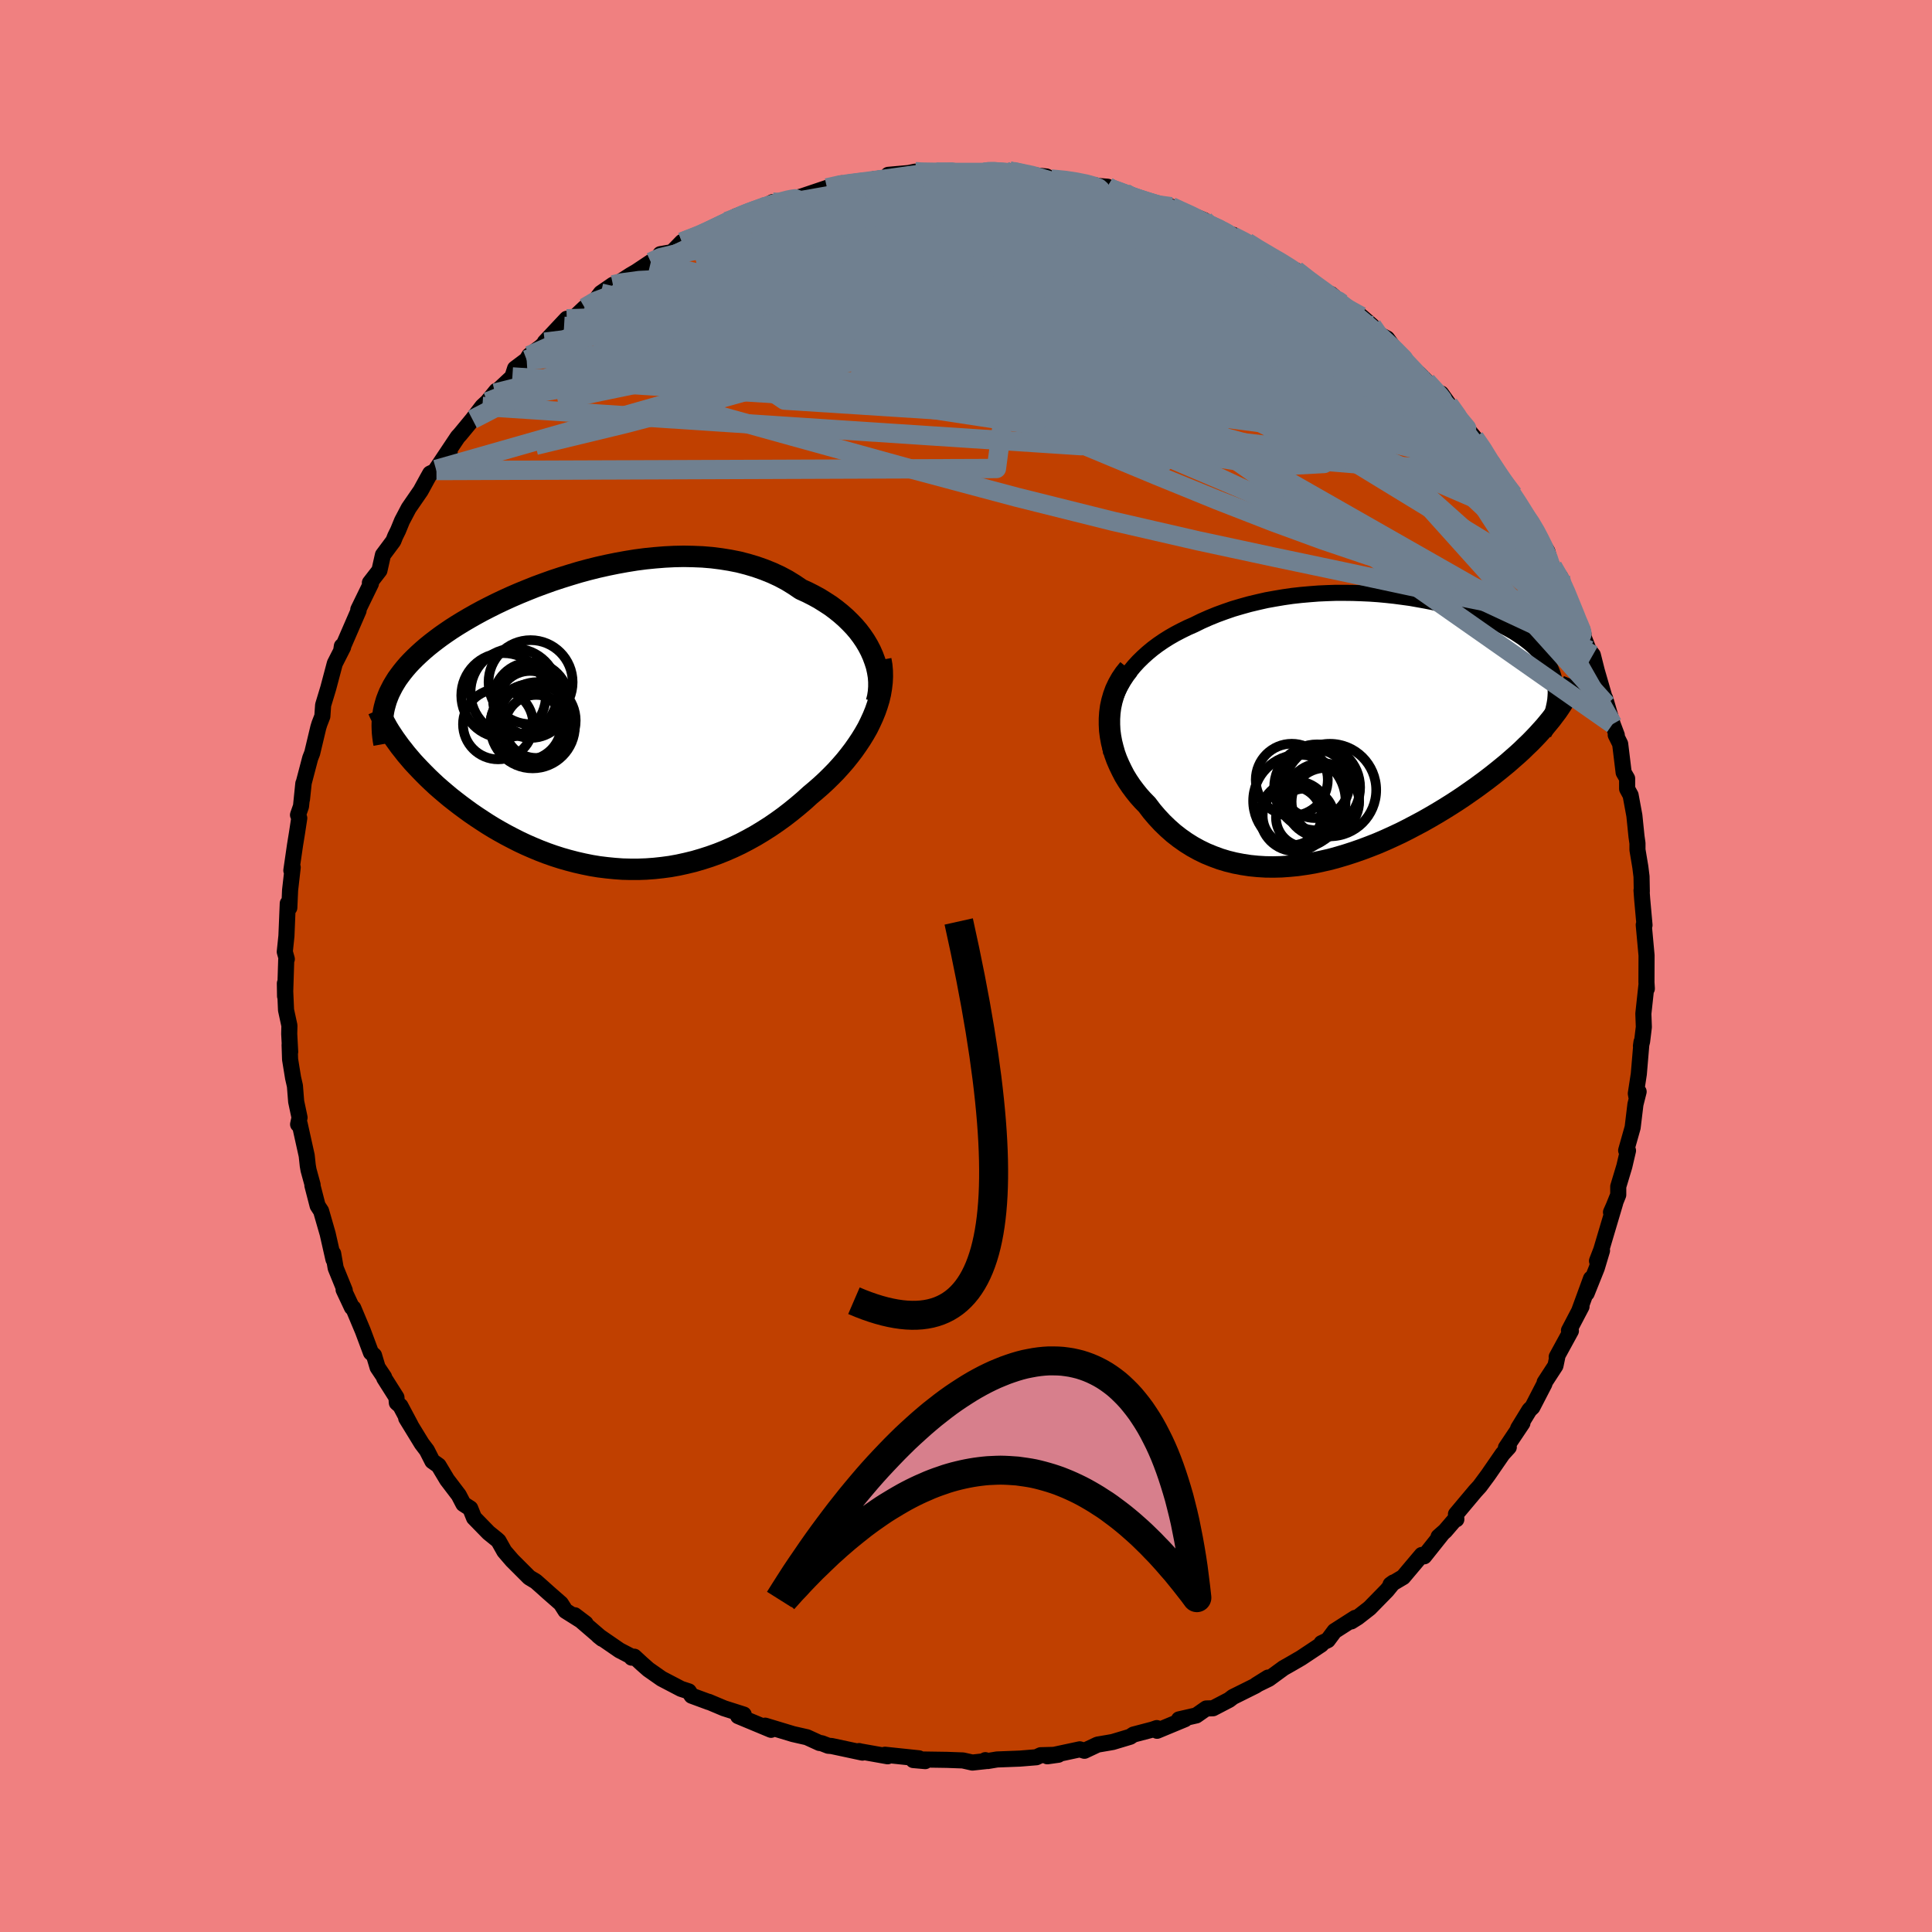 <svg viewBox="-100 -100 200 200" xmlns="http://www.w3.org/2000/svg" width="500" height="500" id="face-svg">
    <defs>
      <clipPath id="leftEyeClipPath">
        <polyline points="27.93,-7.23 27.66,-7.75 27.35,-8.27 27.01,-8.77 26.64,-9.26 26.24,-9.73 25.8,-10.19 25.34,-10.64 24.85,-11.07 24.33,-11.49 23.79,-11.89 23.22,-12.26 22.63,-12.63 22.01,-12.97 21.38,-13.29 20.72,-13.59 20.01,-14.07 19.28,-14.52 18.51,-14.93 17.71,-15.3 16.89,-15.63 16.04,-15.93 15.17,-16.19 14.28,-16.42 13.37,-16.6 12.44,-16.75 11.49,-16.87 10.53,-16.95 9.56,-16.99 8.59,-17.01 7.6,-16.99 6.61,-16.94 5.61,-16.86 4.61,-16.76 3.62,-16.63 2.63,-16.47 1.64,-16.29 0.66,-16.09 -0.32,-15.87 -1.28,-15.63 -2.24,-15.37 -3.17,-15.09 -4.1,-14.8 -5.01,-14.5 -5.9,-14.18 -6.77,-13.86 -7.62,-13.52 -8.45,-13.18 -9.26,-12.83 -10.05,-12.47 -10.81,-12.11 -11.55,-11.74 -12.27,-11.37 -12.95,-11 -13.62,-10.62 -14.25,-10.25 -14.87,-9.87 -15.45,-9.5 -16.01,-9.12 -16.54,-8.75 -17.05,-8.37 -17.53,-8 -17.99,-7.63 -18.42,-7.26 -18.83,-6.89 -19.22,-6.52 -19.59,-6.15 -19.93,-5.79 -20.25,-5.42 -20.55,-5.05 -20.83,-4.68 -21.09,-4.32 -21.32,-3.95 -21.54,-3.58 -21.73,-3.21 -21.91,-2.85 -22.06,-2.48 -22.2,-2.11 -22.31,-1.74 -22.41,-1.37 -20.79,2.66 -20.48,3.05 -20.16,3.46 -19.82,3.86 -19.47,4.27 -19.1,4.67 -18.71,5.08 -18.31,5.49 -17.89,5.91 -17.46,6.32 -17.02,6.73 -16.55,7.14 -16.08,7.54 -15.59,7.95 -15.08,8.35 -14.56,8.75 -14.02,9.15 -13.47,9.55 -12.9,9.94 -12.31,10.33 -11.71,10.72 -11.09,11.1 -10.45,11.47 -9.8,11.83 -9.13,12.18 -8.46,12.52 -7.76,12.85 -7.05,13.16 -6.33,13.46 -5.6,13.74 -4.86,14 -4.11,14.24 -3.34,14.46 -2.57,14.66 -1.78,14.84 -0.99,15 -0.2,15.13 0.61,15.23 1.42,15.31 2.24,15.37 3.05,15.39 3.88,15.39 4.7,15.36 5.53,15.3 6.36,15.21 7.18,15.1 8.01,14.95 8.83,14.77 9.65,14.57 10.47,14.33 11.28,14.07 12.09,13.78 12.89,13.46 13.69,13.11 14.47,12.74 15.25,12.33 16.01,11.91 16.77,11.45 17.51,10.98 18.24,10.48 18.96,9.96 19.66,9.42 20.35,8.86 21.02,8.29 21.67,7.7 22.23,7.23 22.78,6.75 23.32,6.25 23.84,5.74 24.34,5.23 24.82,4.7 25.29,4.16 25.73,3.61 26.15,3.06 26.55,2.49 26.93,1.92 27.28,1.35 27.61,0.77 27.9,0.18 28.17,-0.41" />
      </clipPath>
      <clipPath id="rightEyeClipPath">
        <polyline points="-25.08,-4.34 -24.76,-4.91 -24.41,-5.46 -24.03,-5.99 -23.61,-6.5 -23.17,-6.98 -22.69,-7.45 -22.19,-7.9 -21.67,-8.33 -21.12,-8.74 -20.55,-9.13 -19.96,-9.5 -19.35,-9.85 -18.72,-10.18 -18.07,-10.5 -17.41,-10.79 -16.64,-11.17 -15.85,-11.52 -15.04,-11.85 -14.22,-12.15 -13.38,-12.44 -12.53,-12.69 -11.67,-12.93 -10.79,-13.14 -9.91,-13.34 -9.02,-13.5 -8.13,-13.65 -7.23,-13.78 -6.33,-13.88 -5.42,-13.96 -4.52,-14.03 -3.62,-14.07 -2.72,-14.1 -1.83,-14.1 -0.94,-14.09 -0.07,-14.06 0.81,-14.02 1.67,-13.96 2.52,-13.88 3.35,-13.79 4.18,-13.68 4.99,-13.57 5.78,-13.43 6.56,-13.29 7.32,-13.14 8.07,-12.97 8.79,-12.79 9.49,-12.6 10.18,-12.41 10.84,-12.2 11.48,-11.99 12.1,-11.76 12.69,-11.53 13.27,-11.3 13.82,-11.05 14.34,-10.8 14.84,-10.54 15.32,-10.28 15.77,-10.02 16.2,-9.74 16.61,-9.47 16.99,-9.18 17.35,-8.9 17.68,-8.61 17.99,-8.32 18.28,-8.02 18.54,-7.72 18.79,-7.41 19.01,-7.1 19.21,-6.79 19.39,-6.47 19.55,-6.14 19.68,-5.81 19.79,-5.48 19.88,-5.14 19.95,-4.79 20,-4.45 20.03,-4.09 20.04,-3.74 20.02,-3.37 19.87,-1.44 19.57,-1.04 19.25,-0.65 18.92,-0.25 18.56,0.15 18.19,0.56 17.8,0.97 17.39,1.39 16.96,1.8 16.52,2.23 16.06,2.65 15.58,3.07 15.09,3.5 14.57,3.93 14.04,4.36 13.5,4.79 12.93,5.23 12.35,5.66 11.75,6.1 11.12,6.54 10.49,6.98 9.83,7.42 9.16,7.85 8.47,8.28 7.76,8.71 7.04,9.13 6.3,9.55 5.55,9.95 4.79,10.35 4.02,10.74 3.23,11.11 2.44,11.47 1.63,11.82 0.82,12.14 0,12.45 -0.83,12.74 -1.66,13.01 -2.5,13.26 -3.34,13.49 -4.18,13.68 -5.02,13.86 -5.86,14 -6.7,14.12 -7.53,14.2 -8.37,14.26 -9.19,14.28 -10.01,14.27 -10.82,14.22 -11.62,14.14 -12.41,14.02 -13.19,13.87 -13.96,13.68 -14.72,13.45 -15.45,13.18 -16.18,12.88 -16.88,12.54 -17.57,12.16 -18.24,11.74 -18.88,11.29 -19.51,10.8 -20.11,10.27 -20.69,9.71 -21.24,9.12 -21.77,8.5 -22.27,7.84 -22.72,7.38 -23.14,6.91 -23.54,6.41 -23.92,5.9 -24.27,5.38 -24.6,4.84 -24.89,4.28 -25.16,3.72 -25.41,3.14 -25.62,2.56 -25.79,1.96 -25.94,1.36 -26.05,0.76 -26.13,0.15 -26.16,-0.46" />
      </clipPath>
      <filter id="fuzzy">
        <feTurbulence id="turbulence" baseFrequency="0.05" numOctaves="3" type="noise" result="noise" />
        <feDisplacementMap in="SourceGraphic" in2="noise" scale="2" />
      </filter>
      <linearGradient id="rainbowGradient" x1="0%" y1="0%" x2="100%" y2="0%">
        <stop offset="0%" style="stop-color: [object Object]; stop-opacity: 1" />
        <stop offset="50%" style="stop-color: [object Object]; stop-opacity: 1" />
        <stop offset="100%" style="stop-color: [object Object]; stop-opacity: 1" />
      </linearGradient>
    </defs>
    <rect x="-100" y="-100" width="100%" height="100%" fill="rgb(240, 128, 128)" />
    <polyline id="faceContour" points="70.44,1.69 70.48,2.35 70.45,1.89 70.12,4.93 70.17,6.32 69.99,7.8 69.87,8.28 69.93,7.86 69.65,11.18 69.34,13.2 69.39,13.49 69.63,13.01 69.3,14.32 69.01,16.72 68.34,19.09 68.53,19.11 68.15,20.74 67.52,22.83 67.52,23.69 67.05,24.86 66.77,25.49 67.21,24.51 65.76,29.39 65.32,30.53 65.84,29.46 65.3,31.26 64.25,33.88 64.7,32.36 63.46,35.75 63.72,35.25 62.42,37.73 62.62,37.77 61.15,40.46 61.2,40.52 61.02,41.38 59.9,43.1 59.88,43.25 58.63,45.67 58.33,45.95 57.16,47.86 57.6,47.32 55.89,49.87 56.19,49.81 55.55,50.51 54.04,52.7 53.19,53.85 52.7,54.39 50.72,56.75 50.76,57.28 50.57,57.35 49.6,58.48 48.92,59.08 49.35,58.7 47.43,61.11 47.18,60.97 45.25,63.26 43.95,64.03 44.24,63.82 43.57,64.64 41.78,66.47 40.55,67.43 39.88,67.85 40.29,67.48 38.15,68.85 37.45,69.79 36.8,70.1 36.78,70.24 34.69,71.63 33.57,72.28 32.88,72.67 31.35,73.79 30.04,74.43 31.27,73.66 29.96,74.51 27.63,75.67 27.24,75.97 25.57,76.84 24.87,76.86 23.84,77.58 22.05,77.99 22.67,77.97 19.78,79.17 19.75,78.89 19.32,79.04 17.34,79.56 16.99,79.79 15.19,80.33 14.85,80.39 13.62,80.6 12.26,81.24 11.78,81.09 8.42,81.81 9.56,81.65 7.73,81.7 7.28,81.91 5.57,82.05 3.21,82.14 2.25,82.3 2,82.21 2.04,82.31 0.66,82.46 -0.32,82.24 -1.98,82.18 -4.64,82.14 -4.22,82.31 -5.46,82.2 -4.87,82.02 -8.39,81.65 -8.11,81.81 -10.92,81.31 -11.07,81.27 -10.72,81.43 -13.9,80.75 -14.26,80.72 -14.93,80.46 -15.17,80.43 -16.46,79.84 -17.91,79.51 -20.79,78.64 -20.59,78.73 -20.18,79.07 -23.59,77.65 -23.01,77.49 -25.05,76.84 -26.64,76.17 -26.61,76.2 -28.4,75.54 -28.7,75.09 -29.5,74.83 -31.51,73.78 -32.88,72.82 -33.55,72.23 -34.34,71.5 -34.61,71.6 -34.64,71.48 -35.87,70.84 -38.05,69.34 -37.66,69.65 -40.5,67.21 -39.38,68.06 -41.46,66.75 -41.94,66 -43.23,64.87 -43.83,64.33 -44.53,63.71 -45.21,63.3 -46.98,61.53 -47.79,60.59 -48.39,59.52 -48.59,59.34 -49.42,58.67 -50.93,57.12 -51.32,56.15 -52.03,55.69 -52.51,54.77 -53.72,53.18 -54.6,51.71 -55.24,51.26 -55.81,50.14 -56.34,49.44 -57.95,46.81 -57.48,47.55 -58.55,45.54 -58.92,45.21 -58.96,44.66 -60.22,42.67 -60.24,42.55 -60.91,41.55 -61.28,40.31 -61.6,40.02 -62.44,37.77 -63.43,35.41 -63.57,35.34 -64.43,33.51 -64.31,33.58 -65.25,31.27 -65.51,29.77 -65.48,30.37 -66.08,27.72 -66.76,25.36 -67.12,24.81 -67.66,22.72 -67.64,22.65 -68.06,21.12 -68.14,20.66 -68.25,19.63 -68.98,16.34 -69.14,16.39 -68.99,15.69 -69.34,14.04 -69.47,12.41 -69.66,11.58 -69.97,9.67 -70.02,8.16 -69.96,8.89 -70.06,7.03 -70.04,6.17 -70.39,4.56 -70.51,1.8 -70.49,3.12 -70.37,-0.64 -70.31,-0.72 -70.52,-1.47 -70.35,-3.1 -70.21,-6.48 -70.05,-6.03 -69.97,-7.85 -69.7,-10.21 -69.84,-9.89 -69.46,-12.51 -69.26,-13.74 -69.02,-15.31 -69.15,-15.64 -68.84,-16.53 -68.6,-18.89 -68.74,-17.26 -68.56,-18.96 -67.89,-21.51 -67.68,-22.05 -67.05,-24.69 -66.93,-25.08 -66.63,-25.85 -66.55,-27.01 -66.02,-28.76 -65.34,-31.32 -64.48,-33.01 -64.67,-32.71 -64.61,-33.11 -64.39,-33.31 -62.88,-36.79 -62.91,-36.9 -61.6,-39.59 -61.71,-39.67 -60.72,-40.95 -60.36,-42.55 -59.28,-44 -59.09,-44.48 -58.79,-45.09 -58.38,-46.09 -57.69,-47.4 -56.45,-49.2 -55.74,-50.5 -55.47,-50.98 -54.82,-51.29 -53.45,-53.2 -54.86,-51.4 -52.61,-54.77 -52.37,-55.03 -51.09,-56.58 -50.06,-57.93 -49.55,-58.4 -48.61,-59.55 -48.75,-59.31 -46.96,-60.98 -46.68,-61.85 -45.48,-62.75 -45.21,-63.2 -44.07,-64.05 -41.61,-66.22 -43.6,-64.58 -41.33,-67 -40.75,-66.94 -39.47,-68.15 -38.39,-68.88 -37.8,-69.66 -36.55,-70.52 -36.2,-70.57 -34.73,-71.52 -34.13,-71.87 -32.63,-72.87 -31.51,-73.52 -31.64,-73.69 -30.42,-73.9 -29.4,-74.95 -26.21,-76.13 -27.55,-75.8 -25.6,-76.49 -24.74,-77.08 -22.77,-77.92 -23.81,-77.61 -21.85,-78.26 -21.08,-78.53 -20.01,-79.08 -18.95,-79.16 -19,-79.11 -17.12,-79.64 -17,-79.67 -14.39,-80.55 -12.88,-81.02 -12.15,-80.94 -10.5,-81.25 -9.46,-81.46 -7.96,-81.64 -8.05,-81.9 -5.93,-82.09 -5.26,-82.23 -5.41,-82.16 -2.82,-82.23 -2.22,-82.1 -2.42,-82.27 1.88,-82.17 1.71,-82.11 2.54,-82.33 2.14,-82.24 4.49,-82.29 4.84,-82.25 7.25,-81.84 8.33,-81.73 8.8,-81.47 11.31,-81.22 10.19,-81.44 13.78,-80.74 14.65,-80.67 15.58,-80.04 15,-80.46 16.47,-79.99 16.96,-79.6 18.01,-79.34 17.84,-79.37 20.55,-78.6 22.11,-78.17 21.26,-78.6 24.67,-77.2 23.42,-77.35 25.03,-76.84 28.08,-75.4 27.63,-75.7 27.63,-75.55 29.09,-74.92 29.47,-74.58 33.11,-72.56 32.34,-72.9 34.52,-71.75 34.16,-72.01 35.13,-71.14 37.24,-69.81 38.89,-68.59 37.79,-69.55 39.05,-68.44 40.9,-67.26 42.03,-66.28 42.35,-65.61 43.59,-64.96 44.74,-63.37 44.3,-63.79 45.02,-63.08 46.74,-61.31 46.89,-61.31 47.67,-60.52 50.36,-57.46 49.19,-59.26 49.98,-58.15 51.3,-56.4 51.4,-56.18 52.64,-54.69 53.59,-53.48 54.54,-51.61 54.31,-52.12 56.41,-48.99 56.82,-48.3 56.65,-48.8 57.71,-46.89 58.54,-45.89 59.28,-44.39 59.31,-44.35 60.18,-42.92 60.46,-41.89 60.72,-41.35 61.54,-40.25 62.14,-38.77 62.86,-36.53 63.92,-34.36 63.81,-34.81 63.89,-34.17 64.5,-32.61 64.51,-32.68 64.89,-32.19 65.3,-30.56 66.31,-27.07 66.16,-27.72 66.94,-25.04 67.37,-23.9 67.26,-23.92 67.72,-22.99 68.08,-20.03 68.44,-19.41 68.44,-18.34 68.8,-17.68 69.19,-15.57 69.41,-13.41 69.51,-12.71 69.51,-12.03 69.81,-10.23 69.93,-9.26 69.96,-7.7 69.93,-7.83 70,-6.89 70.24,-4.23 70.16,-4.26 70.45,-1.1 70.44,1.69 70.48,2.35" fill="rgb(192, 64, 0)" stroke="black" stroke-width="1.667" stroke-linejoin="round" filter="url(#fuzzy)" />
    <g transform="translate(41.01 -24.53)">
      <polyline id="rightCountour" points="-25.08,-4.34 -24.76,-4.91 -24.41,-5.46 -24.03,-5.99 -23.61,-6.5 -23.17,-6.98 -22.69,-7.45 -22.19,-7.9 -21.67,-8.33 -21.12,-8.74 -20.55,-9.13 -19.96,-9.5 -19.35,-9.85 -18.72,-10.18 -18.07,-10.5 -17.41,-10.79 -16.64,-11.17 -15.85,-11.52 -15.04,-11.85 -14.22,-12.15 -13.38,-12.44 -12.53,-12.69 -11.67,-12.93 -10.79,-13.14 -9.91,-13.34 -9.02,-13.5 -8.13,-13.65 -7.23,-13.78 -6.33,-13.88 -5.42,-13.96 -4.52,-14.03 -3.62,-14.07 -2.72,-14.1 -1.83,-14.1 -0.94,-14.09 -0.07,-14.06 0.81,-14.02 1.67,-13.96 2.52,-13.88 3.35,-13.79 4.18,-13.68 4.99,-13.57 5.78,-13.43 6.56,-13.29 7.32,-13.14 8.07,-12.97 8.79,-12.79 9.49,-12.6 10.18,-12.41 10.84,-12.2 11.48,-11.99 12.1,-11.76 12.69,-11.53 13.27,-11.3 13.82,-11.05 14.34,-10.8 14.84,-10.54 15.32,-10.28 15.77,-10.02 16.2,-9.74 16.61,-9.47 16.99,-9.18 17.35,-8.9 17.68,-8.61 17.99,-8.32 18.28,-8.02 18.54,-7.72 18.79,-7.41 19.01,-7.1 19.21,-6.79 19.39,-6.47 19.55,-6.14 19.68,-5.81 19.79,-5.48 19.88,-5.14 19.95,-4.79 20,-4.45 20.03,-4.09 20.04,-3.74 20.02,-3.37 19.87,-1.44 19.57,-1.04 19.25,-0.65 18.92,-0.25 18.56,0.15 18.19,0.56 17.8,0.97 17.39,1.39 16.96,1.8 16.52,2.23 16.06,2.65 15.58,3.07 15.09,3.5 14.57,3.93 14.04,4.36 13.5,4.79 12.93,5.23 12.35,5.66 11.75,6.1 11.12,6.54 10.49,6.98 9.83,7.42 9.16,7.85 8.47,8.28 7.76,8.71 7.04,9.13 6.3,9.55 5.55,9.95 4.79,10.35 4.02,10.74 3.23,11.11 2.44,11.47 1.63,11.82 0.82,12.14 0,12.45 -0.83,12.74 -1.66,13.01 -2.5,13.26 -3.34,13.49 -4.18,13.68 -5.02,13.86 -5.86,14 -6.7,14.12 -7.53,14.2 -8.37,14.26 -9.19,14.28 -10.01,14.27 -10.82,14.22 -11.62,14.14 -12.41,14.02 -13.19,13.87 -13.96,13.68 -14.72,13.45 -15.45,13.18 -16.18,12.88 -16.88,12.54 -17.57,12.16 -18.24,11.74 -18.88,11.29 -19.51,10.8 -20.11,10.27 -20.69,9.71 -21.24,9.12 -21.77,8.5 -22.27,7.84 -22.72,7.38 -23.14,6.91 -23.54,6.41 -23.92,5.9 -24.27,5.38 -24.6,4.84 -24.89,4.28 -25.16,3.72 -25.41,3.14 -25.62,2.56 -25.79,1.96 -25.94,1.36 -26.05,0.76 -26.13,0.15 -26.16,-0.46" fill="white" stroke="white" stroke-width="0" stroke-linejoin="round" filter="url(#fuzzy)" />
    </g>
    <g transform="translate(-37.8 -25.4)">
      <polyline id="leftCountour" points="27.93,-7.23 27.66,-7.75 27.35,-8.27 27.01,-8.77 26.64,-9.26 26.24,-9.73 25.8,-10.19 25.34,-10.64 24.85,-11.07 24.33,-11.49 23.79,-11.89 23.22,-12.26 22.63,-12.63 22.01,-12.97 21.38,-13.29 20.72,-13.59 20.01,-14.07 19.28,-14.52 18.51,-14.93 17.71,-15.3 16.89,-15.63 16.04,-15.93 15.17,-16.19 14.28,-16.42 13.37,-16.6 12.44,-16.75 11.49,-16.87 10.53,-16.95 9.56,-16.99 8.59,-17.01 7.6,-16.99 6.61,-16.94 5.61,-16.86 4.61,-16.76 3.62,-16.63 2.63,-16.47 1.64,-16.29 0.66,-16.09 -0.32,-15.87 -1.28,-15.63 -2.24,-15.37 -3.17,-15.09 -4.1,-14.8 -5.01,-14.5 -5.9,-14.18 -6.77,-13.86 -7.62,-13.52 -8.45,-13.18 -9.26,-12.83 -10.05,-12.47 -10.81,-12.11 -11.55,-11.74 -12.27,-11.37 -12.95,-11 -13.62,-10.62 -14.25,-10.25 -14.87,-9.87 -15.45,-9.5 -16.01,-9.12 -16.54,-8.75 -17.05,-8.37 -17.53,-8 -17.99,-7.63 -18.42,-7.26 -18.83,-6.89 -19.22,-6.52 -19.59,-6.15 -19.93,-5.79 -20.25,-5.42 -20.55,-5.05 -20.83,-4.68 -21.09,-4.32 -21.32,-3.95 -21.54,-3.58 -21.73,-3.21 -21.91,-2.85 -22.06,-2.48 -22.2,-2.11 -22.31,-1.74 -22.41,-1.37 -20.79,2.66 -20.48,3.05 -20.16,3.46 -19.82,3.86 -19.47,4.27 -19.1,4.67 -18.71,5.08 -18.31,5.49 -17.89,5.91 -17.46,6.32 -17.02,6.73 -16.55,7.14 -16.08,7.54 -15.59,7.95 -15.08,8.35 -14.56,8.75 -14.02,9.15 -13.47,9.55 -12.9,9.94 -12.31,10.33 -11.71,10.72 -11.09,11.1 -10.45,11.47 -9.8,11.83 -9.13,12.18 -8.46,12.52 -7.76,12.85 -7.05,13.16 -6.33,13.46 -5.6,13.74 -4.86,14 -4.11,14.24 -3.34,14.46 -2.57,14.66 -1.78,14.84 -0.99,15 -0.2,15.13 0.61,15.23 1.42,15.31 2.24,15.37 3.05,15.39 3.88,15.39 4.7,15.36 5.53,15.3 6.36,15.21 7.18,15.1 8.01,14.95 8.83,14.77 9.65,14.57 10.47,14.33 11.28,14.07 12.09,13.78 12.89,13.46 13.69,13.11 14.47,12.74 15.25,12.33 16.01,11.91 16.77,11.45 17.51,10.98 18.24,10.48 18.96,9.96 19.66,9.42 20.35,8.86 21.02,8.29 21.67,7.7 22.23,7.23 22.78,6.75 23.32,6.25 23.84,5.74 24.34,5.23 24.82,4.7 25.29,4.16 25.73,3.61 26.15,3.06 26.55,2.49 26.93,1.92 27.28,1.35 27.61,0.77 27.9,0.18 28.17,-0.41" fill="white" stroke="white" stroke-width="0" stroke-linejoin="round" filter="url(#fuzzy)" />
    </g>
    <g transform="translate(41.01 -24.53)">
      <polyline id="rightUpper" points="-25.97,2.5 -26.1,1.73 -26.17,0.97 -26.2,0.23 -26.17,-0.48 -26.1,-1.18 -25.98,-1.85 -25.81,-2.51 -25.61,-3.14 -25.36,-3.75 -25.08,-4.34 -24.76,-4.91 -24.41,-5.46 -24.03,-5.99 -23.61,-6.5 -23.17,-6.98 -22.69,-7.45 -22.19,-7.9 -21.67,-8.33 -21.12,-8.74 -20.55,-9.13 -19.96,-9.5 -19.35,-9.85 -18.72,-10.18 -18.07,-10.5 -17.41,-10.79 -16.64,-11.17 -15.85,-11.52 -15.04,-11.85 -14.22,-12.15 -13.38,-12.44 -12.53,-12.69 -11.67,-12.93 -10.79,-13.14 -9.91,-13.34 -9.02,-13.5 -8.13,-13.65 -7.23,-13.78 -6.33,-13.88 -5.42,-13.96 -4.52,-14.03 -3.62,-14.07 -2.72,-14.1 -1.83,-14.1 -0.94,-14.09 -0.07,-14.06 0.81,-14.02 1.67,-13.96 2.52,-13.88 3.35,-13.79 4.18,-13.68 4.99,-13.57 5.78,-13.43 6.56,-13.29 7.32,-13.14 8.07,-12.97 8.79,-12.79 9.49,-12.6 10.18,-12.41 10.84,-12.2 11.48,-11.99 12.1,-11.76 12.69,-11.53 13.27,-11.3 13.82,-11.05 14.34,-10.8 14.84,-10.54 15.32,-10.28 15.77,-10.02 16.2,-9.74 16.61,-9.47 16.99,-9.18 17.35,-8.9 17.68,-8.61 17.99,-8.32 18.28,-8.02 18.54,-7.72 18.79,-7.41 19.01,-7.1 19.21,-6.79 19.39,-6.47 19.55,-6.14 19.68,-5.81 19.79,-5.48 19.88,-5.14 19.95,-4.79 20,-4.45 20.03,-4.09 20.04,-3.74 20.02,-3.37 19.99,-3.01 19.93,-2.64 19.85,-2.26 19.76,-1.88 19.64,-1.5 19.51,-1.12 19.36,-0.73 19.19,-0.33 19,0.07 18.8,0.47" fill="none" stroke="black" stroke-width="1.667" stroke-linejoin="round" filter="url(#fuzzy)" />
      <polyline id="rightLower" points="-24.17,-6.23 -24.59,-5.71 -24.95,-5.18 -25.26,-4.63 -25.53,-4.06 -25.74,-3.48 -25.91,-2.89 -26.04,-2.29 -26.12,-1.68 -26.16,-1.07 -26.16,-0.46 -26.13,0.15 -26.05,0.76 -25.94,1.36 -25.79,1.96 -25.62,2.56 -25.41,3.14 -25.16,3.72 -24.89,4.28 -24.6,4.84 -24.27,5.38 -23.92,5.9 -23.54,6.41 -23.14,6.91 -22.72,7.38 -22.27,7.84 -21.77,8.5 -21.24,9.12 -20.69,9.71 -20.11,10.27 -19.51,10.8 -18.88,11.29 -18.24,11.74 -17.57,12.16 -16.88,12.54 -16.18,12.88 -15.45,13.18 -14.72,13.45 -13.96,13.68 -13.19,13.87 -12.41,14.02 -11.62,14.14 -10.82,14.22 -10.01,14.27 -9.19,14.28 -8.37,14.26 -7.53,14.2 -6.7,14.12 -5.86,14 -5.02,13.86 -4.18,13.68 -3.34,13.49 -2.5,13.26 -1.66,13.01 -0.83,12.74 0,12.45 0.82,12.14 1.63,11.82 2.44,11.47 3.23,11.11 4.02,10.74 4.79,10.35 5.55,9.95 6.3,9.55 7.04,9.13 7.76,8.71 8.47,8.28 9.16,7.85 9.83,7.42 10.49,6.98 11.12,6.54 11.75,6.1 12.35,5.66 12.93,5.23 13.5,4.79 14.04,4.36 14.57,3.93 15.09,3.5 15.58,3.07 16.06,2.65 16.52,2.23 16.96,1.8 17.39,1.39 17.8,0.97 18.19,0.56 18.56,0.15 18.92,-0.25 19.25,-0.65 19.57,-1.04 19.87,-1.44 20.16,-1.82 20.42,-2.2 20.67,-2.58 20.9,-2.95 21.11,-3.32 21.3,-3.68 21.48,-4.04 21.64,-4.39 21.79,-4.74 21.92,-5.08" fill="none" stroke="black" stroke-width="2.222" stroke-linejoin="round" filter="url(#fuzzy)" />
      <circle r="3.042" cx="-7.256" cy="8.982" stroke="black" fill="none" stroke-width="1.0" filter="url(#fuzzy)" clip-path="url(#rightEyeClipPath)" /><circle r="3.632" cx="-6.931" cy="9.017" stroke="black" fill="none" stroke-width="1.0" filter="url(#fuzzy)" clip-path="url(#rightEyeClipPath)" /><circle r="3.73" cx="-7.286" cy="5.252" stroke="black" fill="none" stroke-width="1.0" filter="url(#fuzzy)" clip-path="url(#rightEyeClipPath)" /><circle r="4.45" cx="-4.661" cy="6.037" stroke="black" fill="none" stroke-width="1.0" filter="url(#fuzzy)" clip-path="url(#rightEyeClipPath)" /><circle r="3.496" cx="-3.806" cy="7.522" stroke="black" fill="none" stroke-width="1.0" filter="url(#fuzzy)" clip-path="url(#rightEyeClipPath)" /><circle r="3.84" cx="-4.176" cy="7.362" stroke="black" fill="none" stroke-width="1.0" filter="url(#fuzzy)" clip-path="url(#rightEyeClipPath)" /><circle r="4.784" cx="-6.501" cy="7.442" stroke="black" fill="none" stroke-width="1.0" filter="url(#fuzzy)" clip-path="url(#rightEyeClipPath)" /><circle r="4.79" cx="-3.336" cy="6.317" stroke="black" fill="none" stroke-width="1.0" filter="url(#fuzzy)" clip-path="url(#rightEyeClipPath)" /><circle r="3.006" cx="-5.916" cy="9.167" stroke="black" fill="none" stroke-width="1.0" filter="url(#fuzzy)" clip-path="url(#rightEyeClipPath)" /><circle r="3.554" cx="-4.871" cy="5.662" stroke="black" fill="none" stroke-width="1.0" filter="url(#fuzzy)" clip-path="url(#rightEyeClipPath)" />
      </g>
    <g transform="translate(-37.8 -25.4)">
      <polyline id="leftUpper" points="28.53,-1.93 28.66,-2.44 28.74,-2.95 28.78,-3.48 28.78,-4.02 28.74,-4.56 28.65,-5.1 28.53,-5.64 28.36,-6.17 28.16,-6.71 27.93,-7.23 27.66,-7.75 27.35,-8.27 27.01,-8.77 26.64,-9.26 26.24,-9.73 25.8,-10.19 25.34,-10.64 24.85,-11.07 24.33,-11.49 23.79,-11.89 23.22,-12.26 22.63,-12.63 22.01,-12.97 21.38,-13.29 20.72,-13.59 20.01,-14.07 19.28,-14.52 18.51,-14.93 17.71,-15.3 16.89,-15.63 16.04,-15.93 15.17,-16.19 14.28,-16.42 13.37,-16.6 12.44,-16.75 11.49,-16.87 10.53,-16.95 9.56,-16.99 8.59,-17.01 7.6,-16.99 6.61,-16.94 5.61,-16.86 4.61,-16.76 3.62,-16.63 2.63,-16.47 1.64,-16.29 0.66,-16.09 -0.32,-15.87 -1.28,-15.63 -2.24,-15.37 -3.17,-15.09 -4.1,-14.8 -5.01,-14.5 -5.9,-14.18 -6.77,-13.86 -7.62,-13.52 -8.45,-13.18 -9.26,-12.83 -10.05,-12.47 -10.81,-12.11 -11.55,-11.74 -12.27,-11.37 -12.95,-11 -13.62,-10.62 -14.25,-10.25 -14.87,-9.87 -15.45,-9.5 -16.01,-9.12 -16.54,-8.75 -17.05,-8.37 -17.53,-8 -17.99,-7.63 -18.42,-7.26 -18.83,-6.89 -19.22,-6.52 -19.59,-6.15 -19.93,-5.79 -20.25,-5.42 -20.55,-5.05 -20.83,-4.68 -21.09,-4.32 -21.32,-3.95 -21.54,-3.58 -21.73,-3.21 -21.91,-2.85 -22.06,-2.48 -22.2,-2.11 -22.31,-1.74 -22.41,-1.37 -22.49,-1 -22.55,-0.62 -22.59,-0.25 -22.62,0.13 -22.63,0.5 -22.62,0.88 -22.6,1.26 -22.56,1.64 -22.51,2.02 -22.44,2.41" fill="none" stroke="black" stroke-width="2.222" stroke-linejoin="round" filter="url(#fuzzy)" />
      <polyline id="leftLower" points="28.98,-6.29 29.08,-5.72 29.13,-5.14 29.14,-4.56 29.11,-3.97 29.04,-3.38 28.94,-2.79 28.8,-2.19 28.62,-1.6 28.41,-1 28.17,-0.41 27.9,0.18 27.61,0.77 27.28,1.35 26.93,1.92 26.55,2.49 26.15,3.06 25.73,3.61 25.29,4.16 24.82,4.7 24.34,5.23 23.84,5.74 23.32,6.25 22.78,6.75 22.23,7.23 21.67,7.7 21.02,8.29 20.35,8.86 19.66,9.42 18.96,9.96 18.24,10.48 17.51,10.98 16.77,11.45 16.01,11.91 15.25,12.33 14.47,12.74 13.69,13.11 12.89,13.46 12.09,13.78 11.28,14.07 10.47,14.33 9.65,14.57 8.83,14.77 8.01,14.95 7.18,15.1 6.36,15.21 5.53,15.3 4.7,15.36 3.88,15.39 3.05,15.39 2.24,15.37 1.42,15.31 0.61,15.23 -0.2,15.13 -0.99,15 -1.78,14.84 -2.57,14.66 -3.34,14.46 -4.11,14.24 -4.86,14 -5.6,13.74 -6.33,13.46 -7.05,13.16 -7.76,12.85 -8.46,12.52 -9.13,12.18 -9.8,11.83 -10.45,11.47 -11.09,11.1 -11.71,10.72 -12.31,10.33 -12.9,9.94 -13.47,9.55 -14.02,9.15 -14.56,8.75 -15.08,8.35 -15.59,7.95 -16.08,7.54 -16.55,7.14 -17.02,6.73 -17.46,6.32 -17.89,5.91 -18.31,5.49 -18.71,5.08 -19.1,4.67 -19.47,4.27 -19.82,3.86 -20.16,3.46 -20.48,3.05 -20.79,2.66 -21.08,2.26 -21.36,1.87 -21.62,1.48 -21.87,1.1 -22.1,0.72 -22.31,0.34 -22.52,-0.03 -22.7,-0.39 -22.88,-0.75 -23.04,-1.11" fill="none" stroke="black" stroke-width="2.222" stroke-linejoin="round" filter="url(#fuzzy)" />
      <circle r="3.32" cx="-7.328" cy="-1.827" stroke="black" fill="none" stroke-width="1.0" filter="url(#fuzzy)" clip-path="url(#leftEyeClipPath)" /><circle r="4.352" cx="-7.273" cy="-3.982" stroke="black" fill="none" stroke-width="1.0" filter="url(#fuzzy)" clip-path="url(#leftEyeClipPath)" /><circle r="4.382" cx="-10.068" cy="-2.607" stroke="black" fill="none" stroke-width="1.0" filter="url(#fuzzy)" clip-path="url(#leftEyeClipPath)" /><circle r="3.264" cx="-6.688" cy="0.598" stroke="black" fill="none" stroke-width="1.0" filter="url(#fuzzy)" clip-path="url(#leftEyeClipPath)" /><circle r="3.97" cx="-6.573" cy="-0.017" stroke="black" fill="none" stroke-width="1.0" filter="url(#fuzzy)" clip-path="url(#leftEyeClipPath)" /><circle r="3.682" cx="-7.768" cy="0.418" stroke="black" fill="none" stroke-width="1.0" filter="url(#fuzzy)" clip-path="url(#leftEyeClipPath)" /><circle r="4.528" cx="-8.963" cy="-2.942" stroke="black" fill="none" stroke-width="1.0" filter="url(#fuzzy)" clip-path="url(#leftEyeClipPath)" /><circle r="3.912" cx="-7.248" cy="-2.122" stroke="black" fill="none" stroke-width="1.0" filter="url(#fuzzy)" clip-path="url(#leftEyeClipPath)" /><circle r="4.382" cx="-7.063" cy="0.558" stroke="black" fill="none" stroke-width="1.0" filter="url(#fuzzy)" clip-path="url(#leftEyeClipPath)" /><circle r="3.634" cx="-10.638" cy="0.373" stroke="black" fill="none" stroke-width="1.0" filter="url(#fuzzy)" clip-path="url(#leftEyeClipPath)" />
    </g>
    <g id="hairs">
      <polyline points="-21.08,-78.53 -19.9,-78.8 -18.41,-78.77 -16.48,-78.59 -14.03,-78.33 -11.1,-78 -7.76,-77.57 -4.11,-77.02 -0.24,-76.34 3.78,-75.52 7.9,-74.61 12.09,-73.63 16.33,-72.6 20.62,-71.52 24.98,-70.38 29.42,-69.16 33.93,-67.9 38.35,-66.71" fill="none" stroke="rgb(112, 128, 144)" stroke-width="2" stroke-linejoin="round" filter="url(#fuzzy)" /><polyline points="-39.47,-68.15 -38.35,-68.81 -36.92,-69.34 -35.11,-69.72 -32.91,-69.97 -30.35,-70.14 -27.46,-70.23 -24.28,-70.25 -20.84,-70.21 -17.14,-70.1 -13.19,-69.95 -9.01,-69.75 -4.63,-69.5 -0.08,-69.17 4.6,-68.77 9.37,-68.3 14.21,-67.77 19.08,-67.21 23.96,-66.65 28.87,-66.09 33.85,-65.5 39.01,-64.72" fill="none" stroke="rgb(112, 128, 144)" stroke-width="2" stroke-linejoin="round" filter="url(#fuzzy)" /><polyline points="44.74,-63.37 44.81,-63.28 45.52,-62.53 46.5,-61.49 47.56,-60.37 48.6,-59.26 49.54,-58.25 50.33,-57.4 50.95,-56.7 51.41,-56.17 51.71,-55.81 51.82,-55.68 51.71,-55.81 51.37,-56.22 50.78,-56.92 49.84,-57.99" fill="none" stroke="rgb(112, 128, 144)" stroke-width="2" stroke-linejoin="round" filter="url(#fuzzy)" /><polyline points="4.49,-82.29 5.28,-82.14 6.25,-81.89 6.93,-81.61 7.25,-81.29 7.23,-80.93 6.85,-80.5 6.05,-79.99 4.76,-79.41 2.91,-78.75 0.5,-78.03 -2.47,-77.21 -5.98,-76.28 -10.03,-75.25 -14.61,-74.11 -19.77,-72.85 -25.56,-71.45 -32.1,-69.89" fill="none" stroke="rgb(112, 128, 144)" stroke-width="2" stroke-linejoin="round" filter="url(#fuzzy)" /><polyline points="54.31,-52.12 55.73,-50 56.48,-48.88 57.04,-48.03 57.56,-47.21 58.04,-46.42 58.43,-45.73 58.72,-45.17 58.88,-44.74 58.94,-44.45 58.9,-44.29 58.74,-44.25 58.44,-44.38 57.97,-44.74 57.29,-45.41 56.38,-46.44 55.23,-47.84 53.87,-49.59 52.32,-51.65 50.59,-54 48.62,-56.65 46.38,-59.67 43.84,-63.17" fill="none" stroke="rgb(112, 128, 144)" stroke-width="2" stroke-linejoin="round" filter="url(#fuzzy)" /><polyline points="-36.55,-70.52 -35.61,-70.72 -33.82,-70.96 -31.42,-71.08 -28.5,-71.01 -25.11,-70.74 -21.22,-70.27 -16.85,-69.66 -12,-68.9 -6.75,-68.01 -1.15,-66.98 4.74,-65.81 10.9,-64.51 17.28,-63.12 23.86,-61.68 30.63,-60.22 37.55,-58.77 44.53,-57.41" fill="none" stroke="rgb(112, 128, 144)" stroke-width="2" stroke-linejoin="round" filter="url(#fuzzy)" /><polyline points="16.47,-79.99 17.06,-79.67 17.79,-79.42 18.66,-79.15 19.56,-78.87 20.38,-78.6 21.02,-78.33 21.48,-78.07 21.75,-77.82 21.81,-77.6 21.65,-77.43 21.22,-77.32 20.53,-77.25 19.54,-77.23 18.26,-77.26 16.67,-77.35 14.73,-77.52 12.41,-77.79 9.7,-78.15 6.59,-78.59 3.07,-79.1 -0.91,-79.7 -5.43,-80.42" fill="none" stroke="rgb(112, 128, 144)" stroke-width="2" stroke-linejoin="round" filter="url(#fuzzy)" /><polyline points="15,-80.46 16.14,-80.04 17.04,-79.69 17.96,-79.38 18.95,-79.06 19.99,-78.76 20.95,-78.46 21.77,-78.17 22.41,-77.9 22.87,-77.67 23.14,-77.5 23.19,-77.4 23,-77.4 22.54,-77.5 21.78,-77.69 20.67,-77.98 19.15,-78.38 17.14,-78.94 14.62,-79.68 11.62,-80.6" fill="none" stroke="rgb(112, 128, 144)" stroke-width="2" stroke-linejoin="round" filter="url(#fuzzy)" /><polyline points="15,-80.46 16.09,-80.06 16.87,-79.75 17.56,-79.49 18.23,-79.26 18.83,-79.04 19.26,-78.84 19.44,-78.67 19.36,-78.52 18.97,-78.4 18.26,-78.33 17.14,-78.34 15.58,-78.44 13.56,-78.64 11.1,-78.93 8.24,-79.28 4.95,-79.72 1.13,-80.25 -3.3,-80.9" fill="none" stroke="rgb(112, 128, 144)" stroke-width="2" stroke-linejoin="round" filter="url(#fuzzy)" /><polyline points="44.3,-63.79 45.04,-62.95 45.51,-62.18 45.57,-61.58 45.19,-61.13 44.33,-60.86 42.93,-60.78 41.02,-60.84 38.61,-61.02 35.71,-61.31 32.29,-61.73 28.32,-62.33 23.75,-63.12 18.56,-64.14 12.7,-65.41 6.14,-66.96 -1.18,-68.76 -9.24,-70.8 -17.85,-73.15" fill="none" stroke="rgb(112, 128, 144)" stroke-width="2" stroke-linejoin="round" filter="url(#fuzzy)" /><polyline points="8.8,-81.47 10.32,-81.32 11.42,-81.15 12.45,-80.94 13.24,-80.72 13.72,-80.53 13.92,-80.35 13.91,-80.19 13.74,-80.02 13.41,-79.85 12.9,-79.67 12.15,-79.49 11.11,-79.3 9.71,-79.11 7.91,-78.91 5.68,-78.7 3.03,-78.5 -0.04,-78.33 -3.52,-78.23 -7.43,-78.21 -11.78,-78.24 -16.6,-78.25" fill="none" stroke="rgb(112, 128, 144)" stroke-width="2" stroke-linejoin="round" filter="url(#fuzzy)" /><polyline points="-12.15,-80.94 -10.61,-81.13 -9.02,-81.15 -7.29,-81.02 -5.39,-80.76 -3.29,-80.38 -1,-79.87 1.48,-79.25 4.16,-78.53 7,-77.74 9.97,-76.89 12.99,-76 16.01,-75.09 18.99,-74.17 21.94,-73.24 24.89,-72.29 27.86,-71.32 30.81,-70.34 33.67,-69.41 36.33,-68.56 38.78,-67.82" fill="none" stroke="rgb(112, 128, 144)" stroke-width="2" stroke-linejoin="round" filter="url(#fuzzy)" /><polyline points="-32.63,-72.87 -31.64,-73.32 -30.27,-73.65 -28.28,-74.03 -25.79,-74.44 -22.94,-74.82 -19.84,-75.13 -16.53,-75.37 -13.03,-75.56 -9.37,-75.7 -5.57,-75.81 -1.66,-75.87 2.34,-75.92 6.36,-75.99 10.35,-76.07 14.35,-76.14 18.49,-76.13 23,-75.94" fill="none" stroke="rgb(112, 128, 144)" stroke-width="2" stroke-linejoin="round" filter="url(#fuzzy)" /><polyline points="27.63,-75.55 28.81,-74.95 29.91,-74.25 30.79,-73.59 31.31,-73.03 31.5,-72.57 31.39,-72.14 31.02,-71.73 30.38,-71.36 29.45,-71.03 28.2,-70.74 26.62,-70.51 24.7,-70.31 22.42,-70.15 19.74,-70.04 16.62,-70.01 13.05,-70.05 9.01,-70.16 4.49,-70.33 -0.52,-70.54 -6.02,-70.79 -12.02,-71.09 -18.45,-71.53 -25.24,-72.17" fill="none" stroke="rgb(112, 128, 144)" stroke-width="2" stroke-linejoin="round" filter="url(#fuzzy)" /><polyline points="-5.26,-82.23 -4.62,-82.19 -3.41,-82.17 -2.11,-82.16 -0.76,-82.15 0.52,-82.15 1.66,-82.15 2.61,-82.16 3.42,-82.16 4.1,-82.14 4.68,-82.09 5.12,-82.03 5.34,-81.95 5.26,-81.87 4.83,-81.82 3.99,-81.78 2.74,-81.78 1.08,-81.8 -0.99,-81.87 -3.38,-81.99" fill="none" stroke="rgb(112, 128, 144)" stroke-width="2" stroke-linejoin="round" filter="url(#fuzzy)" /><polyline points="4.84,-82.25 6.81,-81.84 8.52,-81.33 10.32,-80.67 12.3,-79.86 14.49,-78.9 16.82,-77.82 19.19,-76.63 21.56,-75.39 23.9,-74.11 26.25,-72.81 28.63,-71.5 31.06,-70.17 33.55,-68.83 36.07,-67.47 38.55,-66.12 40.87,-64.82 42.93,-63.67 44.75,-62.64" fill="none" stroke="rgb(112, 128, 144)" stroke-width="2" stroke-linejoin="round" filter="url(#fuzzy)" /><polyline points="57.71,-46.89 58.42,-45.88 58.96,-44.97 59.38,-44.17 59.74,-43.44 60.04,-42.77 60.29,-42.14 60.47,-41.58 60.56,-41.13 60.52,-40.88 60.31,-40.89 59.89,-41.23 59.26,-41.92 58.42,-42.94 57.37,-44.26 56.12,-45.84 54.7,-47.67 53.1,-49.79 51.28,-52.27 49.19,-55.2 46.78,-58.67 44.04,-62.68" fill="none" stroke="rgb(112, 128, 144)" stroke-width="2" stroke-linejoin="round" filter="url(#fuzzy)" /><polyline points="14.65,-80.67 15.24,-80.32 15.81,-80.11 16.57,-79.83 17.46,-79.51 18.46,-79.17 19.53,-78.83 20.6,-78.49 21.6,-78.17 22.45,-77.88 23.12,-77.64 23.58,-77.45 23.8,-77.33 23.74,-77.3 23.36,-77.38 22.65,-77.58 21.65,-77.89 20.42,-78.3 18.95,-78.84 17.21,-79.48" fill="none" stroke="rgb(112, 128, 144)" stroke-width="2" stroke-linejoin="round" filter="url(#fuzzy)" /><polyline points="-26.21,-76.13 -26.45,-76.16 -25.66,-76.55 -24.65,-77.03 -23.66,-77.48 -22.74,-77.87 -21.87,-78.21 -21.04,-78.51 -20.28,-78.76 -19.58,-78.98 -18.97,-79.15 -18.43,-79.29 -17.98,-79.38 -17.67,-79.42 -17.53,-79.37 -17.64,-79.22 -18.03,-78.96 -18.77,-78.56 -19.88,-78.03 -21.36,-77.37 -23.19,-76.58 -25.34,-75.68 -27.76,-74.66 -30.58,-73.45" fill="none" stroke="rgb(112, 128, 144)" stroke-width="2" stroke-linejoin="round" filter="url(#fuzzy)" /><polyline points="16.47,-79.99 17.2,-79.57 18.37,-79.01 19.97,-78.27 21.91,-77.36 24,-76.33 26.15,-75.19 28.28,-74 30.4,-72.78 32.49,-71.56 34.51,-70.39 36.4,-69.29 38.1,-68.31 39.58,-67.48 40.82,-66.82" fill="none" stroke="rgb(112, 128, 144)" stroke-width="2" stroke-linejoin="round" filter="url(#fuzzy)" /><polyline points="60.72,-41.35 61.44,-40.12 62.1,-38.66 62.66,-37.29 63.09,-36.23 63.37,-35.5 63.52,-35.03 63.57,-34.73 63.55,-34.56 63.45,-34.47 63.25,-34.51 62.93,-34.73 62.47,-35.23 61.82,-36.08 60.98,-37.31 59.94,-38.94 58.71,-40.92 57.29,-43.26 55.67,-45.97 53.8,-49.13 51.59,-52.84 49.12,-57.04" fill="none" stroke="rgb(112, 128, 144)" stroke-width="2" stroke-linejoin="round" filter="url(#fuzzy)" /><polyline points="14.65,-80.67 15.19,-80.34 15.65,-80.17 16.22,-79.98 16.85,-79.75 17.53,-79.51 18.2,-79.28 18.83,-79.05 19.33,-78.84 19.67,-78.64 19.81,-78.46 19.73,-78.3 19.43,-78.17 18.86,-78.08 18.01,-78.06 16.85,-78.09 15.36,-78.18 13.56,-78.32 11.45,-78.52 9,-78.81 6.16,-79.19 2.92,-79.66 -0.74,-80.19 -4.8,-80.77" fill="none" stroke="rgb(112, 128, 144)" stroke-width="2" stroke-linejoin="round" filter="url(#fuzzy)" /><polyline points="62.86,-36.53 63.48,-35.28 63.69,-34.77 63.76,-34.46 63.74,-34.28 63.63,-34.21 63.43,-34.23 63.1,-34.39 62.61,-34.77 61.92,-35.5 60.97,-36.68 59.73,-38.37 58.19,-40.6 56.35,-43.35 54.22,-46.59 51.84,-50.36 49.18,-54.73 46.1,-59.82" fill="none" stroke="rgb(112, 128, 144)" stroke-width="2" stroke-linejoin="round" filter="url(#fuzzy)" /><polyline points="-29.4,-74.95 -27.56,-75.67 -26.57,-76.12 -25.6,-76.57 -24.61,-77.04 -23.66,-77.47 -22.78,-77.85 -21.96,-78.18 -21.2,-78.46 -20.52,-78.68 -19.94,-78.86 -19.45,-78.98 -19.07,-79.05 -18.81,-79.07 -18.71,-79.01 -18.82,-78.85 -19.21,-78.57 -19.92,-78.16 -21,-77.62 -22.42,-76.94 -24.18,-76.15 -26.26,-75.22 -28.71,-74.14 -31.6,-72.86" fill="none" stroke="rgb(112, 128, 144)" stroke-width="2" stroke-linejoin="round" filter="url(#fuzzy)" /><polyline points="61.54,-40.25 61.78,-38.79 61.26,-37.62 59.84,-37.07 57.46,-37.12 54.17,-37.64 49.97,-38.48 44.88,-39.57 38.89,-40.85 31.95,-42.31 24.04,-44.01 15.13,-46.06 5.2,-48.54 -5.8,-51.48 -17.96,-54.84 -31.3,-58.55" fill="none" stroke="rgb(112, 128, 144)" stroke-width="2" stroke-linejoin="round" filter="url(#fuzzy)" /><polyline points="-29.4,-74.95 -27.57,-75.67 -26.6,-76.11 -25.67,-76.56 -24.73,-77.01 -23.86,-77.41 -23.1,-77.75 -22.46,-78 -21.96,-78.17 -21.63,-78.25 -21.51,-78.21 -21.62,-78.07 -22,-77.8 -22.64,-77.42 -23.59,-76.9 -24.88,-76.23 -26.56,-75.38 -28.75,-74.3 -31.52,-72.97" fill="none" stroke="rgb(112, 128, 144)" stroke-width="2" stroke-linejoin="round" filter="url(#fuzzy)" /><polyline points="42.03,-66.28 42.47,-65.65 42.79,-65.06 42.73,-64.6 42.28,-64.29 41.48,-64.07 40.34,-63.93 38.78,-63.88 36.74,-63.97 34.16,-64.22 31.01,-64.65 27.28,-65.25 22.99,-66.03 18.14,-66.97 12.7,-68.08 6.63,-69.38 -0.13,-70.91 -7.53,-72.74 -15.56,-74.85" fill="none" stroke="rgb(112, 128, 144)" stroke-width="2" stroke-linejoin="round" filter="url(#fuzzy)" /><polyline points="16.47,-79.99 17.11,-79.65 18.02,-79.31 19.18,-78.93 20.48,-78.51 21.76,-78.08 22.92,-77.66 23.95,-77.26 24.83,-76.89 25.54,-76.57 26,-76.36 26.14,-76.3 25.93,-76.39 25.39,-76.61 24.54,-76.96 23.28,-77.43 21.25,-78.16" fill="none" stroke="rgb(112, 128, 144)" stroke-width="2" stroke-linejoin="round" filter="url(#fuzzy)" /><polyline points="21.26,-78.6 23.22,-77.71 24.28,-77.18 25.25,-76.7 26.11,-76.29 26.77,-75.96 27.26,-75.67 27.64,-75.4 27.92,-75.15 28.04,-74.96 27.92,-74.86 27.49,-74.88 26.71,-75.04 25.53,-75.33 23.94,-75.76 21.91,-76.36 19.42,-77.15 16.44,-78.13 12.92,-79.31 8.84,-80.7" fill="none" stroke="rgb(112, 128, 144)" stroke-width="2" stroke-linejoin="round" filter="url(#fuzzy)" /><polyline points="-20.01,-79.08 -18.93,-79 -17.24,-78.72 -14.8,-78.27 -11.64,-77.62 -7.88,-76.75 -3.66,-75.64 0.94,-74.28 5.84,-72.68 10.99,-70.89 16.38,-68.93 21.96,-66.86 27.7,-64.71 33.58,-62.51 39.57,-60.3 45.57,-58.16" fill="none" stroke="rgb(112, 128, 144)" stroke-width="2" stroke-linejoin="round" filter="url(#fuzzy)" /><polyline points="52.64,-54.69 53.45,-53.51 54.09,-52.47 54.64,-51.59 55.06,-50.9 55.27,-50.49 55.23,-50.4 54.94,-50.62 54.38,-51.15 53.54,-52.04 52.36,-53.36 50.79,-55.16 48.78,-57.5 46.27,-60.43 43.14,-64.04" fill="none" stroke="rgb(112, 128, 144)" stroke-width="2" stroke-linejoin="round" filter="url(#fuzzy)" /><polyline points="-12.15,-80.94 -10.61,-81.15 -8.98,-81.24 -7.23,-81.22 -5.3,-81.11 -3.19,-80.91 -0.91,-80.62 1.53,-80.26 4.09,-79.85 6.75,-79.41 9.47,-78.96 12.16,-78.51 14.72,-78.09 17.07,-77.71 19.21,-77.39 21.21,-77.09 23.24,-76.74 25.49,-76.22" fill="none" stroke="rgb(112, 128, 144)" stroke-width="2" stroke-linejoin="round" filter="url(#fuzzy)" /><polyline points="60.72,-41.35 61.27,-40.21 61.43,-39.01 61.15,-38.06 60.36,-37.54 59.06,-37.49 57.28,-37.81 55.03,-38.4 52.34,-39.19 49.21,-40.13 45.61,-41.24 41.53,-42.54 36.92,-44.1 31.76,-45.99 26.01,-48.23 19.66,-50.82 12.66,-53.73 5.01,-56.94 -3.35,-60.44 -12.38,-64.29 -21.91,-68.62" fill="none" stroke="rgb(112, 128, 144)" stroke-width="2" stroke-linejoin="round" filter="url(#fuzzy)" /><polyline points="-14.39,-80.55 -13.06,-80.85 -11.66,-81.04 -10.15,-81.23 -8.63,-81.43 -7.17,-81.63 -5.82,-81.82 -4.58,-81.97 -3.48,-82.09 -2.54,-82.15 -1.83,-82.18 -1.46,-82.19 -1.52,-82.19 -2,-82.18 -3.06,-82.18" fill="none" stroke="rgb(112, 128, 144)" stroke-width="2" stroke-linejoin="round" filter="url(#fuzzy)" /><polyline points="38.89,-68.59 38.54,-68.84 38.91,-68.34 39.3,-67.64 39.4,-66.95 39.1,-66.33 38.38,-65.81 37.25,-65.36 35.73,-64.99 33.83,-64.65 31.56,-64.35 28.9,-64.09 25.82,-63.88 22.28,-63.74 18.24,-63.68 13.69,-63.68 8.62,-63.74 3.05,-63.84 -3.05,-63.97 -9.71,-64.13 -16.99,-64.35 -24.94,-64.63 -33.68,-64.87" fill="none" stroke="rgb(112, 128, 144)" stroke-width="2" stroke-linejoin="round" filter="url(#fuzzy)" /><polyline points="52.64,-54.69 53.08,-53.58 52.63,-52.73 51.33,-52.11 49.16,-51.74 46.04,-51.65 41.94,-51.85 36.83,-52.28 30.69,-52.92 23.47,-53.79 15.12,-54.89 5.61,-56.24 -5.03,-57.86 -16.74,-59.8 -29.49,-62.06" fill="none" stroke="rgb(112, 128, 144)" stroke-width="2" stroke-linejoin="round" filter="url(#fuzzy)" /><polyline points="47.67,-60.52 49.03,-59.03 49.32,-58.65 49.31,-58.41 49.11,-58.18 48.69,-58.03 47.97,-58.05 46.91,-58.29 45.46,-58.83 43.58,-59.7 41.19,-60.95 38.24,-62.62 34.66,-64.73 30.43,-67.26 25.58,-70.21 20.1,-73.6 14,-77.48" fill="none" stroke="rgb(112, 128, 144)" stroke-width="2" stroke-linejoin="round" filter="url(#fuzzy)" /><polyline points="29.09,-74.92 30.2,-74.22 31.54,-73.43 32.59,-72.82 33.41,-72.31 34.1,-71.85 34.69,-71.42 35.14,-71.05 35.43,-70.76 35.5,-70.56 35.36,-70.46 34.99,-70.45 34.37,-70.55 33.48,-70.78 32.3,-71.18 30.82,-71.76 29.02,-72.53 26.88,-73.49 24.33,-74.65 21.29,-76.03 17.73,-77.61 13.73,-79.39" fill="none" stroke="rgb(112, 128, 144)" stroke-width="2" stroke-linejoin="round" filter="url(#fuzzy)" /><polyline points="17.84,-79.37 19.79,-78.78 20.75,-78.36 21.17,-77.92 21.24,-77.4 21.03,-76.81 20.48,-76.16 19.56,-75.46 18.23,-74.72 16.48,-73.92 14.34,-73.04 11.81,-72.07 8.85,-71.01 5.4,-69.89 1.42,-68.7 -3.12,-67.43 -8.2,-66.09 -13.85,-64.68 -20.06,-63.21 -26.86,-61.73 -34.26,-60.22 -42.28,-58.56" fill="none" stroke="rgb(112, 128, 144)" stroke-width="2" stroke-linejoin="round" filter="url(#fuzzy)" /><polyline points="1.71,-82.11 2.27,-82.22 2.89,-82.23 3.68,-82.15 4.49,-82 5.18,-81.8 5.68,-81.56 5.95,-81.3 5.95,-81.01 5.68,-80.7 5.1,-80.35 4.16,-79.96 2.82,-79.54 1.06,-79.08 -1.11,-78.56 -3.69,-77.98 -6.68,-77.33 -10.07,-76.61 -13.87,-75.82 -18.08,-74.99 -22.74,-74.13 -27.98,-73.14" fill="none" stroke="rgb(112, 128, 144)" stroke-width="2" stroke-linejoin="round" filter="url(#fuzzy)" /><polyline points="16.96,-79.6 17.81,-79.37 18.87,-79.06 20.11,-78.69 21.32,-78.3 22.45,-77.9 23.5,-77.48 24.46,-77.06 25.33,-76.67 26.07,-76.32 26.64,-76.04 27.04,-75.82 27.27,-75.65 27.33,-75.55 27.18,-75.51 26.79,-75.56 26.11,-75.74 25.16,-76.04 23.96,-76.46 22.52,-77.01 20.84,-77.69 18.88,-78.54 16.56,-79.58" fill="none" stroke="rgb(112, 128, 144)" stroke-width="2" stroke-linejoin="round" filter="url(#fuzzy)" /><polyline points="18.01,-79.34 18.79,-79.03 20.42,-78.34 22.21,-77.46 24.05,-76.41 26,-75.18 28.06,-73.81 30.2,-72.35 32.37,-70.88 34.5,-69.42 36.58,-68.01 38.6,-66.63 40.59,-65.28 42.52,-63.97 44.35,-62.73 46.01,-61.52 47.38,-60.47" fill="none" stroke="rgb(112, 128, 144)" stroke-width="2" stroke-linejoin="round" filter="url(#fuzzy)" /><polyline points="34.16,-72.01 35.42,-71.03 36.8,-70.03 37.97,-69.18 39.02,-68.39 40.08,-67.56 41.15,-66.68 42.18,-65.8 43.11,-64.97 43.88,-64.26 44.47,-63.69 44.89,-63.26 45.16,-62.98 45.3,-62.84 45.28,-62.87 45.03,-63.12 44.49,-63.64 43.56,-64.52 42.15,-65.78 40.2,-67.44" fill="none" stroke="rgb(112, 128, 144)" stroke-width="2" stroke-linejoin="round" filter="url(#fuzzy)" /><polyline points="49.98,-58.15 50.82,-56.97 51.27,-56.19 51.49,-55.56 51.42,-55.1 51,-54.87 50.21,-54.95 49.01,-55.36 47.4,-56.14 45.34,-57.3 42.83,-58.84 39.8,-60.76 36.19,-63.1 31.91,-65.88 26.94,-69.12 21.31,-72.83 15.05,-77.01" fill="none" stroke="rgb(112, 128, 144)" stroke-width="2" stroke-linejoin="round" filter="url(#fuzzy)" /><polyline points="21.26,-78.6 23.04,-77.68 23.55,-77.05 23.63,-76.38 23.24,-75.68 22.29,-74.92 20.8,-74.08 18.83,-73.1 16.38,-71.97 13.4,-70.71 9.82,-69.35 5.56,-67.89 0.61,-66.33 -5.06,-64.62 -11.46,-62.72 -18.65,-60.64 -26.62,-58.42 -35.3,-56.14 -44.56,-53.9" fill="none" stroke="rgb(112, 128, 144)" stroke-width="2" stroke-linejoin="round" filter="url(#fuzzy)" /><polyline points="-24.74,-77.08 -23.48,-77.54 -22.38,-77.74 -20.94,-77.87 -19.2,-77.96 -17.23,-77.99 -15.07,-77.95 -12.7,-77.86 -10.12,-77.76 -7.34,-77.65 -4.41,-77.53 -1.39,-77.38 1.67,-77.21 4.7,-76.99 7.69,-76.74 10.59,-76.47 13.41,-76.19 16.13,-75.91 18.75,-75.63 21.28,-75.33 23.66,-75.05 25.75,-74.87 27.41,-74.89" fill="none" stroke="rgb(112, 128, 144)" stroke-width="2" stroke-linejoin="round" filter="url(#fuzzy)" /><polyline points="1.88,-82.17 1.98,-82.18 2.38,-82.22 3.02,-82.22 3.84,-82.17 4.73,-82.06 5.58,-81.92 6.29,-81.75 6.82,-81.56 7.14,-81.36 7.21,-81.15 7.01,-80.92 6.48,-80.68 5.6,-80.42 4.38,-80.15 2.84,-79.87 1.01,-79.58 -1.08,-79.29 -3.46,-78.98 -6.13,-78.66 -9.15,-78.31 -12.55,-77.96 -16.36,-77.57 -20.7,-77.1" fill="none" stroke="rgb(112, 128, 144)" stroke-width="2" stroke-linejoin="round" filter="url(#fuzzy)" /><polyline points="40.9,-67.26 31.94,-72.2 24.16,-75.33 20.57,-76.68 20.46,-76.87 22.4,-76.15 25.52,-74.4 28.89,-71.67 31.02,-68.59 30.5,-66.14 27.11,-65.23 22.29,-66.29 18.27,-68.94 16.29,-71.84 14.97,-72.94 6.49,-70.98 -36.55,-70.52" fill="none" stroke="rgb(112, 128, 144)" stroke-width="2" stroke-linejoin="round" filter="url(#fuzzy)" /><polyline points="54.31,-52.12 42.38,-57.71 18.91,-58.61 -1.88,-59.05 -10.15,-60.18 -7.83,-62.13 -1.37,-64.66 4.41,-67.36 8.19,-69.64 11,-70.88 14.14,-70.61 17.78,-68.88 20.81,-66.28 21.81,-63.8 20.07,-62.32 16.09,-62.19 11.26,-63.04 7.36,-63.94 6.31,-63.95 9.55,-62.97 15.98,-62.45 20.38,-64.59 21.1,-67.97 47.67,-60.52" fill="none" stroke="rgb(112, 128, 144)" stroke-width="2" stroke-linejoin="round" filter="url(#fuzzy)" /><polyline points="4.49,-82.29 1.62,-66.81 17.5,-60.1 27.45,-58.67 30.87,-57.56 28.29,-56.83 21.13,-57.32 12.28,-58.68 4.54,-60.12 -0.88,-61.39 -4.28,-62.91 -6.5,-65.11 -8.06,-67.99 -9.08,-71 -9.48,-73.44 -9.19,-74.79 -8.39,-74.85 -7.63,-73.72 -7.64,-71.63 -8.28,-68.75 -7.16,-64.89 -0.55,-59.86 8.35,-57.66 -20.01,-79.08" fill="none" stroke="rgb(112, 128, 144)" stroke-width="2" stroke-linejoin="round" filter="url(#fuzzy)" /><polyline points="-46.96,-60.98 0.43,-57.95 -3.65,-63.25 -11.39,-68.26 -14.39,-71.98 -15.79,-73.81 -18.16,-73.64 -21.13,-72.16 -22.82,-70.45 -21.81,-69.38 -17.99,-69.09 -12.25,-69.15 -5.75,-68.83 0.59,-67.63 6.04,-65.65 9.94,-63.61 12.02,-62.54 12.92,-63.04 14.21,-64.69 17.07,-66.25 20.99,-66.89 25.01,-67.18 31.73,-67.65 39.05,-68.44" fill="none" stroke="rgb(112, 128, 144)" stroke-width="2" stroke-linejoin="round" filter="url(#fuzzy)" /><polyline points="-18.95,-79.16 7.04,-74.67 13.84,-70.79 13.48,-68.18 8.83,-67.35 3.57,-67.55 0.18,-67.92 -0.45,-67.96 1.31,-67.71 4.29,-67.49 7.37,-67.51 10.37,-67.57 14.04,-67.19 19.14,-66.12 25.47,-64.67 32,-63.41 37.89,-62.55 42.93,-61.61 47.16,-59.78 51.04,-56.17 56.65,-48.8" fill="none" stroke="rgb(112, 128, 144)" stroke-width="2" stroke-linejoin="round" filter="url(#fuzzy)" /><polyline points="-21.08,-78.53 -12.56,-80.03 -9.48,-79.53 -3.44,-78.47 5.29,-76.79 15.26,-73.99 25.24,-70.13 33.93,-66 40.06,-62.78 42.79,-61.38 41.84,-62.1 37.47,-64.58 30.4,-68.07 21.86,-71.74 13.62,-74.87 7.55,-77 4.84,-78.12 4.9,-78.64 5.52,-79.16 5.32,-79.92 8.2,-80.31 21.26,-78.6" fill="none" stroke="rgb(112, 128, 144)" stroke-width="2" stroke-linejoin="round" filter="url(#fuzzy)" /><polyline points="-27.55,-75.8 -3.13,-71.61 17.3,-68.29 24.31,-69.65 24.35,-71.75 22.58,-72.2 20.68,-70.88 18.97,-68.63 17.96,-66.04 18.33,-63.42 19.89,-61.14 21.27,-59.81 20.76,-60.02 17.95,-61.91 14.61,-64.92 13.4,-67.78 13.4,-68.65 4.11,-65.88 -45.48,-62.75" fill="none" stroke="rgb(112, 128, 144)" stroke-width="2" stroke-linejoin="round" filter="url(#fuzzy)" /><polyline points="66.94,-25.04 54.13,-47.56 44.04,-60.31 35.26,-67.18 27.73,-70.21 23.05,-70.36 21.97,-68.92 23.52,-67.46 25.85,-67.04 27.2,-67.97 26.54,-69.85 23.64,-71.94 18.72,-73.43 11.7,-73.73 2.03,-72.91 -9.82,-71.9 -19.11,-72.38 -15.87,-76.25 4.84,-82.25" fill="none" stroke="rgb(112, 128, 144)" stroke-width="2" stroke-linejoin="round" filter="url(#fuzzy)" /><polyline points="-2.82,-82.23 -3.84,-80.33 -5.96,-79.05 -1.96,-78.37 5.02,-77.16 12.58,-75.06 19.78,-72.31 26.22,-69.34 31.58,-66.35 35.52,-63.35 37.43,-60.38 36.42,-57.88 31.63,-56.79 23.19,-58 12.79,-61.67 3.23,-66.67 -3.2,-70.93 -6.62,-72.56 -10.32,-71.44 -17.97,-70.96 -12.88,-81.02" fill="none" stroke="rgb(112, 128, 144)" stroke-width="2" stroke-linejoin="round" filter="url(#fuzzy)" /><polyline points="-54.82,-51.29 3.15,-51.5 4.56,-62.18 -1.36,-69.24 -4.04,-72.05 -5.22,-72.38 -6.98,-71.87 -9.43,-71.53 -12.04,-71.72 -14.79,-72.12 -18.09,-72.17 -21.8,-71.67 -24.45,-71.12 -23.7,-71.4 -17.85,-72.73 -7.41,-74.16 4.94,-73.99 18.31,-70.23 51.3,-56.4" fill="none" stroke="rgb(112, 128, 144)" stroke-width="2" stroke-linejoin="round" filter="url(#fuzzy)" /><polyline points="34.16,-72.01 9.49,-70.83 18.1,-69.21 29.39,-65.57 36.41,-60.69 36.87,-57.11 31.08,-56.24 21.69,-57.53 12,-59.47 4.25,-60.91 -0.96,-61.66 -3.95,-62.26 -5.07,-63.25 -4.52,-64.68 -2.76,-66.11 -0.74,-67.1 0.58,-67.64 1.15,-68.22 2.34,-69.23 6.21,-69.99 13.46,-68.49 20.19,-62.58 11.94,-53.86 -50.06,-57.93" fill="none" stroke="rgb(112, 128, 144)" stroke-width="2" stroke-linejoin="round" filter="url(#fuzzy)" /><polyline points="-9.46,-81.46 29.26,-62.66 41.68,-55.71 43.59,-53.41 38.92,-56.3 32.01,-61.89 26.63,-66.64 24.24,-68.61 23.78,-68.07 22.77,-66.68 19.17,-66.15 12.94,-67.1 6.23,-68.79 1.74,-69.61 0.33,-68.15 -0.46,-64.4 -5.3,-60.54 -17.24,-60.45 -31.88,-65.66 -41.61,-66.22" fill="none" stroke="rgb(112, 128, 144)" stroke-width="2" stroke-linejoin="round" filter="url(#fuzzy)" /><polyline points="-2.82,-82.23 7.07,-68.29 0.03,-66.78 1.66,-69.57 6.95,-71.37 9.3,-70.91 8.08,-68.47 7.55,-64.6 12,-60.13 21.24,-56.2 30.24,-53.77 33.04,-53.07 28.19,-53.78 22.26,-56.02 26.49,-61.28 29.09,-74.92" fill="none" stroke="rgb(112, 128, 144)" stroke-width="2" stroke-linejoin="round" filter="url(#fuzzy)" /><polyline points="66.31,-27.07 40.83,-55.42 35.61,-59.91 39.63,-57.12 43.1,-55.28 43.27,-55.66 40.55,-57.42 36.05,-59.82 30.8,-62.35 25.71,-64.53 21.61,-66.06 19.39,-66.86 19.71,-67.01 22.58,-66.68 26.95,-66.12 31.01,-65.74 33.21,-65.92 33.06,-66.65 30.79,-67.59 25.27,-68.7 12.37,-70.73 -11.65,-72.88 -39.47,-68.15" fill="none" stroke="rgb(112, 128, 144)" stroke-width="2" stroke-linejoin="round" filter="url(#fuzzy)" /><polyline points="-23.81,-77.61 26.41,-57.42 32.22,-56.46 25.54,-59.24 22.94,-60.33 25.66,-60.61 28.49,-62.1 27.26,-65.37 21.4,-69.47 13.03,-72.83 5.23,-74.25 0.44,-73.45 -1.06,-71.31 -2.53,-69.65 -10.14,-69.83 -27.16,-68.98 -51.09,-56.58" fill="none" stroke="rgb(112, 128, 144)" stroke-width="2" stroke-linejoin="round" filter="url(#fuzzy)" /><polyline points="59.28,-44.39 35.85,-61.79 20.29,-66.51 7.79,-69.4 0.76,-70.61 -1.12,-69.79 1.04,-67.79 5.8,-65.94 11.64,-65.13 17.95,-65.18 25.44,-64.68 34.96,-61.59 45.86,-54.75 55.78,-45.44 61.81,-38.13 62.14,-38.77" fill="none" stroke="rgb(112, 128, 144)" stroke-width="2" stroke-linejoin="round" filter="url(#fuzzy)" /><polyline points="-49.55,-58.4 -13.16,-72.84 -2.38,-75.57 -1.6,-73.98 -0.33,-72.42 3.51,-72.21 7.6,-73.08 9.93,-74.4 10.5,-75.55 10.63,-75.91 11.48,-74.97 13.03,-72.58 14.24,-69.13 13.9,-65.57 11.82,-63.14 9.43,-62.88 9.95,-64.49 18.3,-64.72 38.77,-56.64 63.89,-34.17" fill="none" stroke="rgb(112, 128, 144)" stroke-width="2" stroke-linejoin="round" filter="url(#fuzzy)" /><polyline points="54.54,-51.61 0.89,-64.53 -8.23,-70.21 -2.3,-73.04 5.33,-73.05 10.85,-70.52 12.95,-66.7 11.13,-63.28 6.15,-61.58 -0.18,-62.12 -5.73,-64.56 -8.84,-67.83 -8.76,-70.57 -6.25,-71.76 -3.77,-71.05 -2.69,-67.84 6.99,-58.58 63.92,-34.36" fill="none" stroke="rgb(112, 128, 144)" stroke-width="2" stroke-linejoin="round" filter="url(#fuzzy)" /><polyline points="34.16,-72.01 36.3,-55.41 30.49,-53.2 27.88,-52.32 23.39,-53.01 16.88,-55.67 10.69,-59.56 6.59,-63.57 4.91,-66.89 5,-69.15 6.16,-70.31 8.53,-70.24 13.09,-68.67 20.66,-65.42 30.46,-60.95 39.18,-57.72 39.99,-61.74 24.67,-77.2" fill="none" stroke="rgb(112, 128, 144)" stroke-width="2" stroke-linejoin="round" filter="url(#fuzzy)" /><polyline points="-45.21,-63.2 -19.53,-74.55 -15.87,-76.56 -13.75,-75.53 -7.88,-74.24 -1.5,-73.2 1.73,-72.14 1.72,-70.7 1.19,-68.66 2.86,-65.87 7.37,-62.47 13.51,-58.87 19.79,-55.67 25.7,-53.32 31.31,-52.03 35.91,-51.99 37.62,-53.66 35.1,-57.37 29.91,-62.45 25.13,-67.14 16.33,-71.34 -19,-79.11" fill="none" stroke="rgb(112, 128, 144)" stroke-width="2" stroke-linejoin="round" filter="url(#fuzzy)" /><polyline points="-10.5,-81.25 4.1,-66.9 -3.34,-60.67 0.82,-57.84 10.09,-57.96 15.54,-60.11 15.4,-62.7 12.41,-64.53 9.4,-65.34 7.32,-65.47 5.66,-65.42 3.62,-65.58 0.95,-66.19 -1.98,-67.35 -4.53,-68.93 -6.05,-70.52 -6.42,-71.6 -6.35,-71.76 -7.22,-70.95 -9.72,-69.57 -12,-68.34 -9.61,-68.14 0.79,-69.14 17.5,-68.61 51.3,-56.4" fill="none" stroke="rgb(112, 128, 144)" stroke-width="2" stroke-linejoin="round" filter="url(#fuzzy)" /><polyline points="66.94,-25.04 24.45,-54.81 10.66,-63.3 6.02,-67.28 8.37,-68.92 13.57,-68.51 17.48,-67.35 18.72,-66.68 18.62,-66.58 19.15,-66.2 20.93,-64.88 22.73,-62.83 22.66,-61.06 19.86,-60.51 15.5,-61.37 12.07,-63.04 11.45,-64.8 13.29,-66.41 14.84,-67.88 12.73,-68.46 5.67,-66.73 -0.22,-64.26 33.11,-72.56" fill="none" stroke="rgb(112, 128, 144)" stroke-width="2" stroke-linejoin="round" filter="url(#fuzzy)" /><polyline points="-49.55,-58.4 0.24,-67.39 6.53,-71.46 1.24,-72.86 1.03,-71.89 8.67,-68.87 19.82,-65.03 29.01,-61.98 32.75,-60.87 30.42,-61.84 23.91,-64.16 16.6,-66.65 11.43,-68.23 8.83,-68.61 6.18,-68.62 0.25,-69.69 -9.01,-72.3 -18.19,-75.14 -17.12,-79.64" fill="none" stroke="rgb(112, 128, 144)" stroke-width="2" stroke-linejoin="round" filter="url(#fuzzy)" /><polyline points="16.47,-79.99 10.62,-77.47 16.11,-68.78 19.43,-60.49 22.95,-55.36 28.32,-52.85 33.91,-51.85 37.07,-52.02 36.31,-53.57 32.03,-56.46 26.12,-60.04 20.91,-63.34 17.97,-65.61 17.57,-66.68 18.84,-66.82 20.76,-66.36 22.98,-65.46 25.89,-64.28 29.46,-63.47 32.4,-64 33.55,-65.82 35.24,-66.07 43.35,-60.42 54.54,-51.61" fill="none" stroke="rgb(112, 128, 144)" stroke-width="2" stroke-linejoin="round" filter="url(#fuzzy)" /><polyline points="24.67,-77.2 23.57,-71.17 17.11,-68.89 19.44,-63.92 22.17,-59.69 20.07,-58.37 15.08,-59.19 11.67,-60.61 12.47,-61.75 17.12,-62.54 23.41,-63.21 28.88,-63.98 31.78,-65.1 31.27,-66.78 27.44,-69.1 21.1,-71.79 13.67,-74.17 6.97,-75.39 3.1,-74.79 4.16,-72.16 11.35,-68.01 22.94,-63.83 32.08,-62.12 26.8,-65.71 -10.5,-81.25" fill="none" stroke="rgb(112, 128, 144)" stroke-width="2" stroke-linejoin="round" filter="url(#fuzzy)" /><polyline points="18.01,-79.34 13.74,-68.84 -3.16,-66.48 -7.51,-67.59 -4.6,-69.81 -1.3,-71.71 0.62,-72.45 2.17,-71.75 4.3,-69.9 6.91,-67.63 9.3,-65.71 11.04,-64.52 12.37,-63.99 13.93,-63.83 15.79,-63.84 16.84,-64.04 15.06,-64.53 9.13,-65.23 1.23,-65.86 -0.25,-66.37 16.54,-66.92 44.3,-63.79" fill="none" stroke="rgb(112, 128, 144)" stroke-width="2" stroke-linejoin="round" filter="url(#fuzzy)" /><polyline points="56.41,-48.99 35.62,-60.93 27.2,-61.73 15.52,-63.99 7.21,-67.05 5.38,-69.34 7.5,-70.43 10.21,-70.74 12.3,-70.6 14.4,-69.88 17.37,-68.25 20.8,-65.93 22.29,-64.1 17.8,-64.25 4.03,-66.42 -17.24,-68.01 -36.49,-66.47 -39.47,-68.15" fill="none" stroke="rgb(112, 128, 144)" stroke-width="2" stroke-linejoin="round" filter="url(#fuzzy)" /><polyline points="42.03,-66.28 5.03,-72.42 -17.15,-71.58 -24.92,-70.91 -23.78,-71.19 -18.45,-72.09 -11.93,-73.27 -6.08,-74.35 -2.4,-74.97 -2.02,-74.88 -5.27,-74.02 -11.3,-72.6 -18.2,-70.97 -23.68,-69.58 -25.84,-68.82 -23.76,-68.91 -17.96,-69.84 -10.64,-71.31 -5.33,-72.69 -5.51,-73.18 -11.8,-72.07 -18.79,-69.61 -11.87,-68.35 34.52,-71.75" fill="none" stroke="rgb(112, 128, 144)" stroke-width="2" stroke-linejoin="round" filter="url(#fuzzy)" /><polyline points="4.49,-82.29 16.59,-78.75 16.81,-78.08 15.1,-77.21 14.04,-75.27 14.49,-72.49 16.57,-69.88 18.93,-68.48 19.5,-68.59 17.24,-69.63 13.21,-70.78 10.04,-71.48 10.11,-71.6 13.54,-71.2 17.38,-70.52 16.02,-70.02 0.18,-69.91 -43.6,-64.58" fill="none" stroke="rgb(112, 128, 144)" stroke-width="2" stroke-linejoin="round" filter="url(#fuzzy)" /><polyline points="44.3,-63.79 24.58,-71.75 16.71,-71.94 17.71,-68 18.67,-64.26 18.25,-62.36 18.8,-61.93 21.46,-62.09 25.11,-62.28 27.91,-62.34 28.95,-62.39 28.71,-62.53 28.47,-62.65 29.26,-62.35 30.97,-61.28 32.13,-59.45 30.35,-57.43 23.36,-56.17 10.59,-56.38 -5.38,-58.17 -18.8,-61.26 -23.55,-65.63 -19.38,-70.86 -18.61,-73.06 -45.48,-62.75" fill="none" stroke="rgb(112, 128, 144)" stroke-width="2" stroke-linejoin="round" filter="url(#fuzzy)" /><polyline points="-21.85,-78.26 28.12,-57.49 36.08,-53.33 27.32,-54.33 16.42,-56.6 7.53,-59.76 0.5,-63.29 -4.78,-66.14 -7.4,-67.75 -6.26,-68.43 -1.28,-68.8 5.57,-69.13 10.66,-69.42 10.89,-70.14 6.92,-72.56 3.91,-77.42 -2.42,-82.27" fill="none" stroke="rgb(112, 128, 144)" stroke-width="2" stroke-linejoin="round" filter="url(#fuzzy)" /><polyline points="62.14,-38.77 31.28,-57.62 1.63,-62.45 -10.9,-61.57 -9,-60.92 -1.09,-62.23 6.44,-64.72 10.76,-66.94 11.53,-67.98 9.56,-67.86 5.89,-67.27 1.53,-67.01 -2.48,-67.38 -5.05,-68 -5.41,-68.05 -3.45,-66.87 -0.03,-64.56 3.14,-62.17 3.91,-61.2 0.8,-62.77 -4.64,-66.84 -5.65,-72.3 5.14,-77.46 16.47,-79.99" fill="none" stroke="rgb(112, 128, 144)" stroke-width="2" stroke-linejoin="round" filter="url(#fuzzy)" /><polyline points="14.65,-80.67 29.88,-71.11 36.73,-64.28 39.57,-58.23 35.6,-55.59 27.18,-56.67 19.59,-59.77 16.4,-62.68 17.63,-64.01 21.08,-63.62 24.6,-62.28 27.24,-60.97 28.66,-60.38 28.2,-60.84 25.42,-62.18 22.73,-63.25 26.39,-61.75 38.84,-57.82 37.24,-69.81" fill="none" stroke="rgb(112, 128, 144)" stroke-width="2" stroke-linejoin="round" filter="url(#fuzzy)" /><polyline points="-32.63,-72.87 -2.36,-65.66 -9.78,-65.62 -15.4,-66.95 -16.23,-67.65 -15.78,-67.27 -15.41,-66.23 -14.2,-65.32 -11.18,-65.15 -6.66,-66.01 -1.84,-67.88 2.45,-70.52 6.48,-73.51 10.74,-76.28 14.31,-78.4 13.82,-79.97 4.49,-82.29" fill="none" stroke="rgb(112, 128, 144)" stroke-width="2" stroke-linejoin="round" filter="url(#fuzzy)" /><polyline points="-41.33,-67 8.51,-68.54 30.37,-64.43 40.21,-58.45 40.9,-55.21 34.93,-55.57 26.22,-58.17 18.61,-61.6 14.34,-65.1 13.38,-68.45 13.93,-71.54 13.61,-74.2 10.87,-76.25 5.55,-77.52 -1.16,-77.92 -7.14,-77.46 -9.4,-75.93 -4.16,-72.51 12.18,-65.58 39.09,-54.27 58.54,-45.89" fill="none" stroke="rgb(112, 128, 144)" stroke-width="2" stroke-linejoin="round" filter="url(#fuzzy)" /><polyline points="-48.75,-59.31 -19.29,-66.67 -16.39,-66.51 -8.75,-64.05 2.07,-59.8 11.59,-55.21 18,-52.25 20.48,-52.19 18.67,-55.09 13.63,-59.8 8.1,-64.58 5.3,-67.8 7.11,-68.54 13.17,-66.8 21.32,-63.41 28.72,-59.77 32.68,-57.51 31.04,-57.95 23.45,-61.51 14.27,-67.21 13.16,-73.56 13.78,-80.74" fill="none" stroke="rgb(112, 128, 144)" stroke-width="2" stroke-linejoin="round" filter="url(#fuzzy)" /><polyline points="-54.86,-51.4 -2,-66.48 17.83,-69.54 27.19,-67.39 31.39,-65.72 31.59,-66.19 28.89,-67.63 23.87,-68.72 16.34,-69.19 6.6,-69.55 -3.66,-70.29 -11.98,-71.47 -16.97,-72.8 -19.5,-73.85 -21.74,-74.31 -24.82,-74.03 -26.95,-73.18 -22.39,-73.4 4.84,-82.25" fill="none" stroke="rgb(112, 128, 144)" stroke-width="2" stroke-linejoin="round" filter="url(#fuzzy)" /><polyline points="-37.8,-69.66 -15.32,-64.35 14.76,-56.95 27.59,-53.99 24.36,-56.66 13.53,-62.13 2.36,-67.36 -5.37,-70.76 -8.7,-72.07 -8.02,-71.67 -4.06,-70.16 2.33,-68.01 9.96,-65.52 17.04,-62.92 21.51,-60.6 21.77,-59.26 17.58,-59.67 10.56,-62.03 3.73,-65.55 0.14,-68.71 1.49,-70.34 7.68,-70.44 17.88,-69.52 32.03,-66.95 44.3,-63.79" fill="none" stroke="rgb(112, 128, 144)" stroke-width="2" stroke-linejoin="round" filter="url(#fuzzy)" /><polyline points="64.51,-32.68 7.27,-59.36 -4.5,-69.37 -1.02,-70.61 7.65,-68.27 16.98,-65.19 24.39,-62.43 29.04,-60.31 31,-59.12 30.23,-59.22 26.8,-60.65 21.81,-62.72 17.79,-64.08 17.54,-63.46 21.85,-60.77 27.81,-57.78 29.92,-57.49 24.43,-61.82 14.23,-69.1 7.05,-75.31 -9.46,-81.46" fill="none" stroke="rgb(112, 128, 144)" stroke-width="2" stroke-linejoin="round" filter="url(#fuzzy)" /><polyline points="42.35,-65.61 -7.22,-65.41 -12.57,-66.05 -2.46,-63.91 8.67,-61.65 14.46,-61.04 15.03,-62.47 13.19,-65.41 11.18,-68.77 9.7,-71.28 8.78,-71.93 8.94,-70.28 11.24,-66.65 16.02,-62.19 21.6,-58.6 24.47,-57.42 21.31,-59.14 11.84,-62.9 -0.08,-67.51 -8.83,-72.68 -12.81,-77.93 -12.88,-81.02" fill="none" stroke="rgb(112, 128, 144)" stroke-width="2" stroke-linejoin="round" filter="url(#fuzzy)" /><polyline points="64.89,-32.19 25.05,-54.89 24.58,-59.27 30.59,-58.52 33.85,-57.89 30.99,-59.44 22.76,-62.81 12.16,-66.74 2.12,-70.2 -5.62,-72.66 -10.44,-73.96 -12.29,-74.15 -11.43,-73.38 -8.54,-71.93 -4.57,-70.2 -0.25,-68.6 4.53,-67.37 10.65,-66.49 18.77,-65.72 28.04,-64.92 35.89,-64.48 39.66,-65.26 38.86,-67.7 35.86,-70.66 34.16,-72.01" fill="none" stroke="rgb(112, 128, 144)" stroke-width="2" stroke-linejoin="round" filter="url(#fuzzy)" /><polyline points="-36.55,-70.52 -18.79,-58.58 7.85,-56.87 22.31,-60.43 26.9,-64.35 25.29,-66.8 20.09,-67.53 13.58,-66.91 7.76,-65.53 4.12,-64.01 3.42,-62.8 5.59,-62.17 9.93,-62.15 15.53,-62.48 21.46,-62.75 26.47,-62.88 28.44,-63.42 24.94,-65.39 15.85,-69.22 7.02,-73.82 9.55,-77.1 23.42,-77.35" fill="none" stroke="rgb(112, 128, 144)" stroke-width="2" stroke-linejoin="round" filter="url(#fuzzy)" />
    </g>
    
        <g id="lineNose">
        <path d="M -11.6,34.65 Q 10.09, 44.01 -0.755, -4.61" fill="none" stroke="black" stroke-width="3" stroke-linejoin="round" filter="url(#fuzzy)"></path>
        </g>
      
    <g id="mouth">
      <polyline points="-19.33,65.58 -18.77,64.69 -18.21,63.81 -17.65,62.94 -17.08,62.09 -16.51,61.26 -15.95,60.44 -15.38,59.63 -14.81,58.84 -14.24,58.07 -13.67,57.31 -13.1,56.56 -12.53,55.84 -11.96,55.12 -11.39,54.43 -10.82,53.75 -10.25,53.08 -9.68,52.43 -9.11,51.8 -8.54,51.19 -7.97,50.59 -7.41,50.01 -6.84,49.44 -6.28,48.89 -5.71,48.36 -5.15,47.85 -4.59,47.35 -4.03,46.87 -3.48,46.41 -2.92,45.97 -2.37,45.54 -1.82,45.13 -1.27,44.74 -0.72,44.37 -0.18,44.02 0.36,43.68 0.9,43.36 1.44,43.06 1.97,42.78 2.5,42.52 3.02,42.28 3.55,42.06 4.07,41.85 4.58,41.67 5.09,41.5 5.6,41.35 6.11,41.22 6.61,41.12 7.1,41.03 7.59,40.96 8.08,40.91 8.56,40.88 9.04,40.88 9.51,40.89 9.98,40.92 10.45,40.98 10.9,41.05 11.36,41.15 11.8,41.26 12.24,41.4 12.68,41.56 13.11,41.74 13.53,41.94 13.95,42.16 14.36,42.4 14.77,42.67 15.16,42.95 15.56,43.26 15.94,43.59 16.32,43.95 16.69,44.32 17.06,44.72 17.41,45.14 17.76,45.58 18.11,46.05 18.44,46.54 18.77,47.05 19.09,47.58 19.4,48.14 19.7,48.72 20,49.32 20.29,49.95 20.57,50.6 20.84,51.28 21.1,51.98 21.35,52.7 21.59,53.44 21.83,54.22 22.06,55.01 22.27,55.83 22.48,56.67 22.68,57.54 22.86,58.44 23.04,59.35 23.21,60.3 23.37,61.26 23.52,62.26 23.65,63.28 23.78,64.32 23.9,65.39 23.9,65.39 23.47,64.81 23.03,64.25 22.6,63.7 22.17,63.17 21.74,62.64 21.3,62.14 20.87,61.64 20.44,61.16 20.01,60.69 19.57,60.24 19.14,59.79 18.71,59.37 18.28,58.95 17.85,58.55 17.41,58.16 16.98,57.78 16.55,57.42 16.12,57.07 15.68,56.73 15.25,56.41 14.82,56.09 14.39,55.79 13.95,55.51 13.52,55.23 13.09,54.97 12.66,54.72 12.23,54.48 11.79,54.25 11.36,54.04 10.93,53.84 10.5,53.65 10.06,53.47 9.63,53.3 9.2,53.15 8.77,53.01 8.33,52.88 7.9,52.76 7.47,52.65 7.04,52.55 6.61,52.47 6.17,52.4 5.74,52.34 5.31,52.28 4.88,52.25 4.44,52.22 4.01,52.2 3.58,52.19 3.15,52.2 2.71,52.22 2.28,52.24 1.85,52.28 1.42,52.33 0.98,52.39 0.55,52.46 0.12,52.54 -0.31,52.63 -0.74,52.73 -1.18,52.84 -1.61,52.96 -2.04,53.09 -2.47,53.24 -2.91,53.39 -3.34,53.55 -3.77,53.72 -4.2,53.91 -4.64,54.1 -5.07,54.3 -5.5,54.51 -5.93,54.73 -6.36,54.96 -6.8,55.21 -7.23,55.46 -7.66,55.72 -8.09,55.98 -8.53,56.26 -8.96,56.55 -9.39,56.85 -9.82,57.15 -10.26,57.47 -10.69,57.79 -11.12,58.13 -11.55,58.47 -11.98,58.82 -12.42,59.18 -12.85,59.55 -13.28,59.92 -13.71,60.31 -14.15,60.7 -14.58,61.11 -15.01,61.52 -15.44,61.94 -15.88,62.36 -16.31,62.8 -16.74,63.24 -17.17,63.69 -17.6,64.16 -18.04,64.62 -18.47,65.1 -18.9,65.58" fill="rgb(215,127,140)" stroke="black" stroke-width="3" stroke-linejoin="round" filter="url(#fuzzy)" />
    </g>
  </svg>